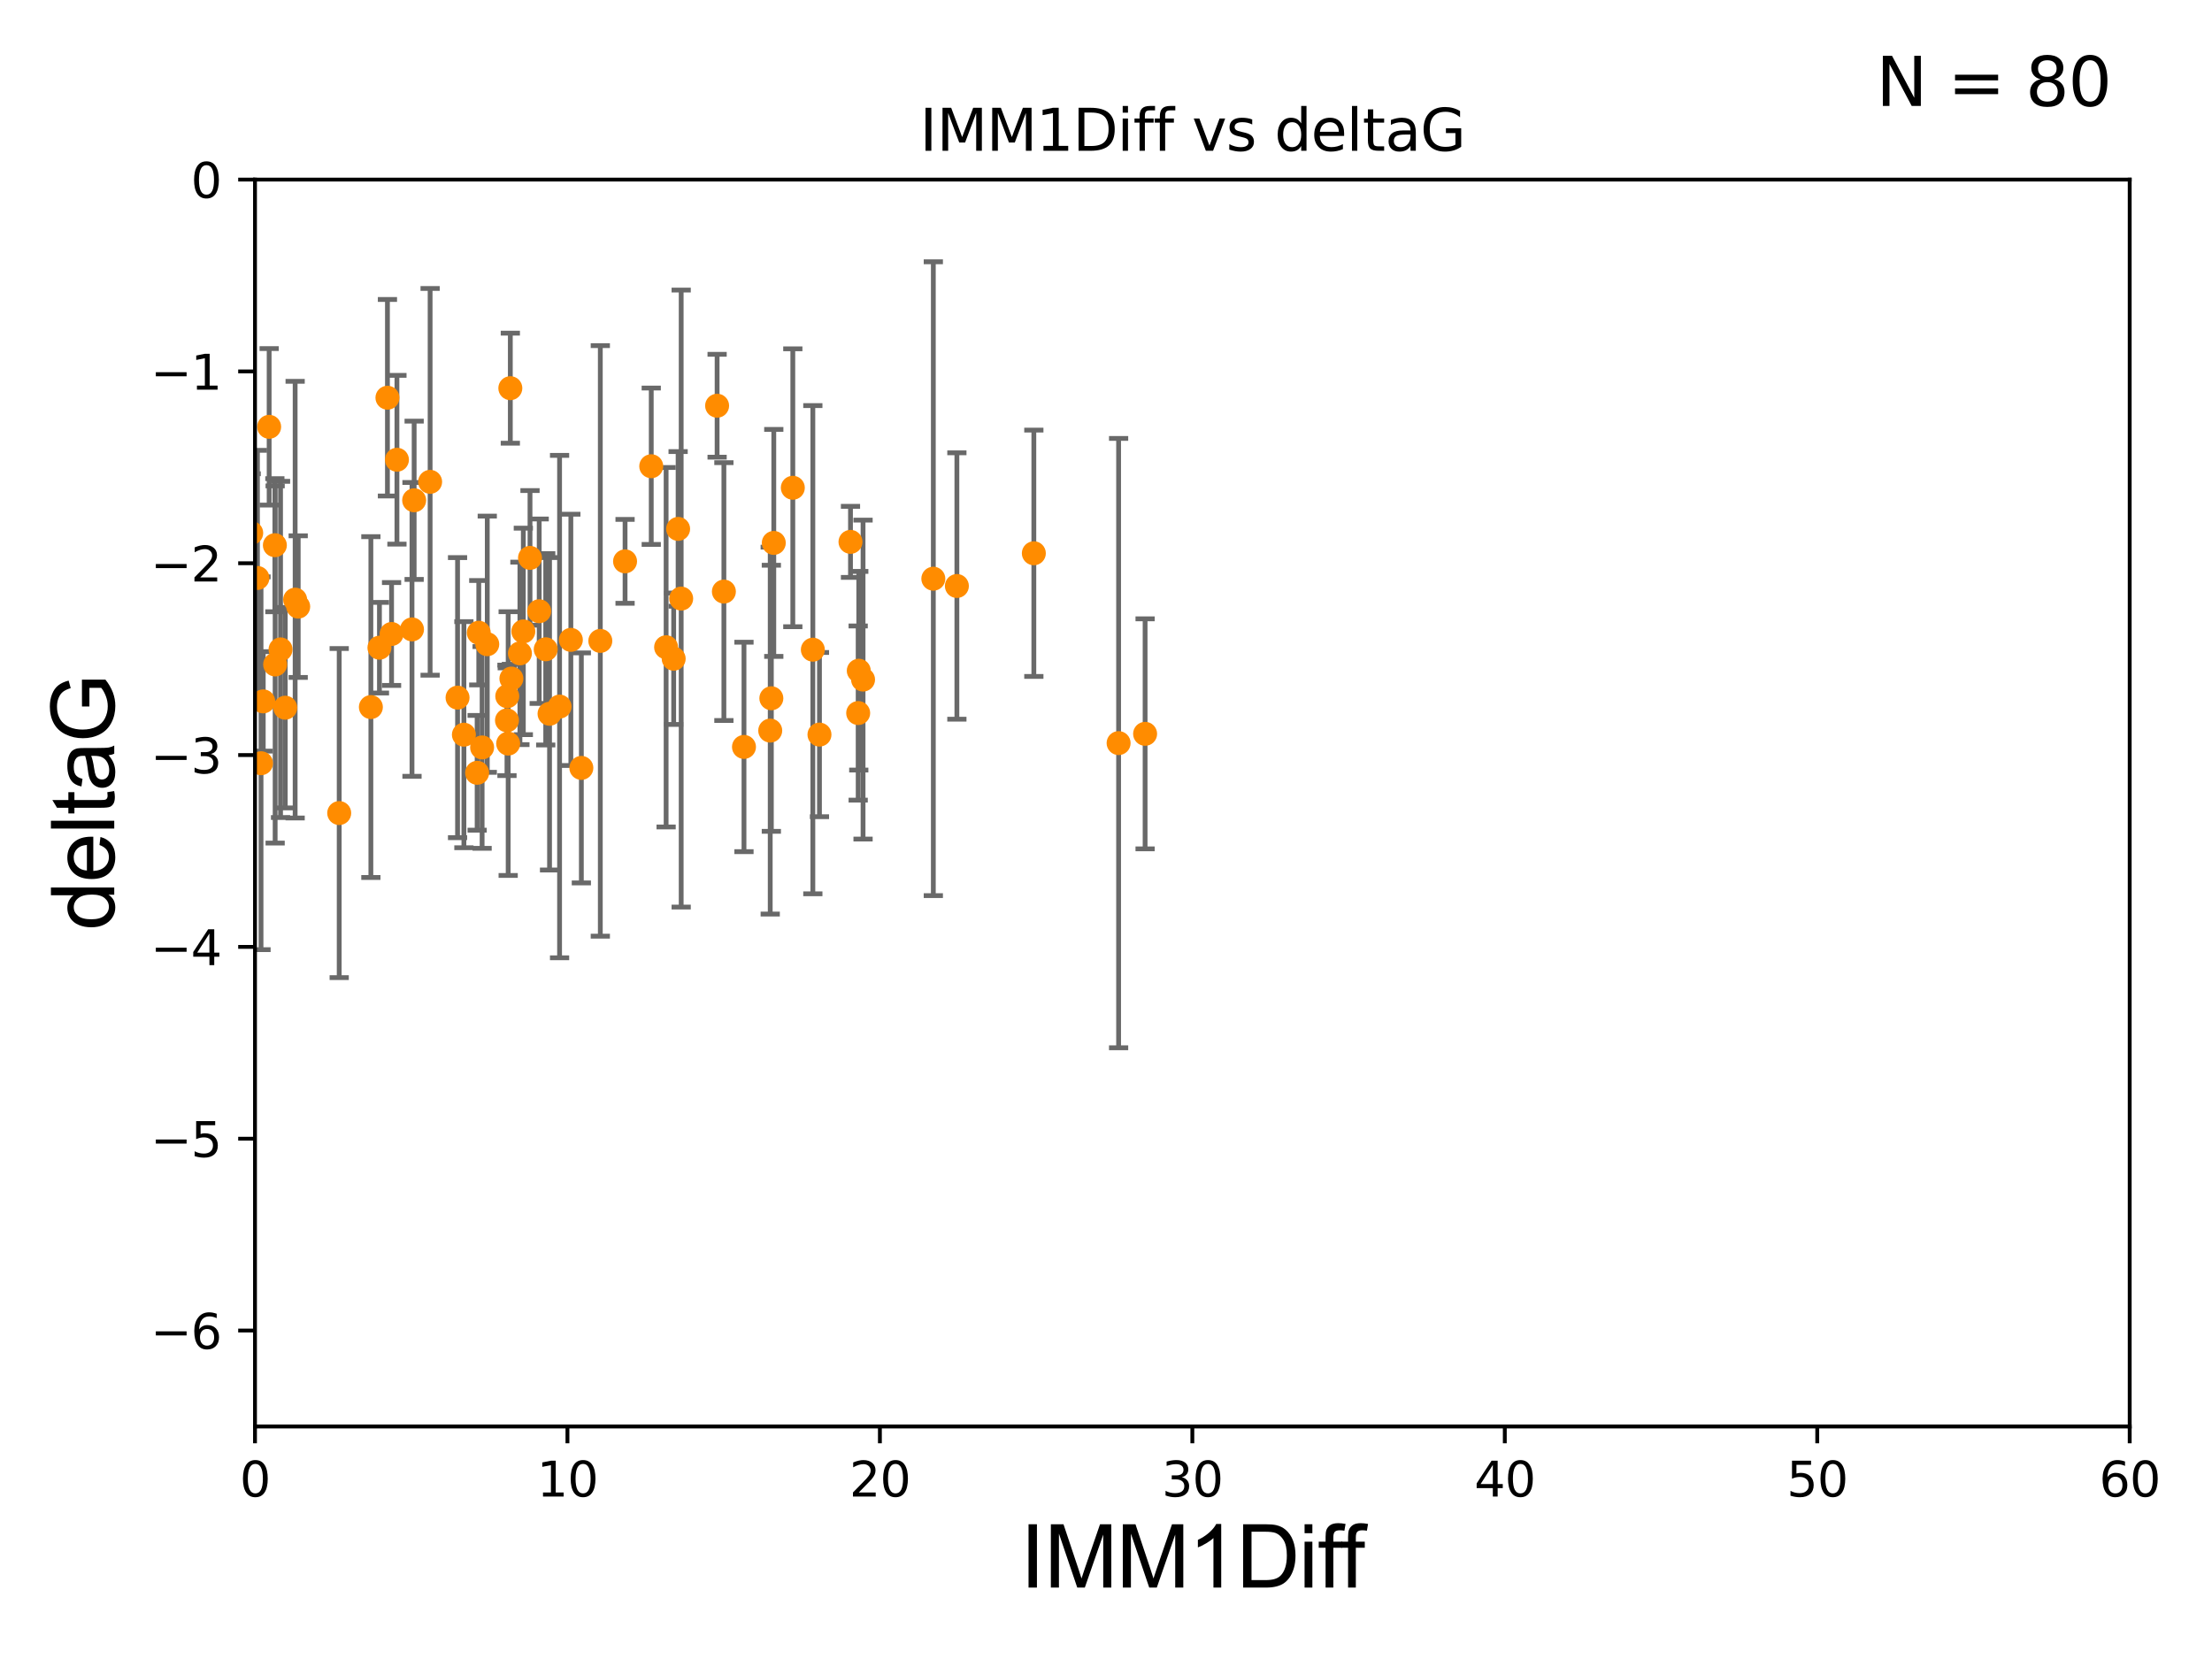 <?xml version="1.0" encoding="utf-8" standalone="no"?>
<!DOCTYPE svg PUBLIC "-//W3C//DTD SVG 1.1//EN"
  "http://www.w3.org/Graphics/SVG/1.1/DTD/svg11.dtd">
<svg xmlns:xlink="http://www.w3.org/1999/xlink" width="460.8pt" height="345.6pt" viewBox="0 0 460.8 345.6" xmlns="http://www.w3.org/2000/svg" version="1.1">
 <defs>
  <style type="text/css">*{stroke-linejoin: round; stroke-linecap: butt}</style>
 </defs>
 <g id="figure_1">
  <g id="patch_1">
   <path d="M 0 345.6 
L 460.8 345.6 
L 460.8 0 
L 0 0 
z
" style="fill: #ffffff"/>
  </g>
  <g id="axes_1">
   <g id="patch_2">
    <path d="M 53.12 297.16 
L 443.655 297.16 
L 443.655 37.411 
L 53.12 37.411 
z
" style="fill: #ffffff"/>
   </g>
   <g id="PathCollection_1">
    <defs>
     <path id="m87c8807d8a" d="M 0 1.118 
C 0.297 1.118 0.581 1 0.791 0.791 
C 1 0.581 1.118 0.297 1.118 0 
C 1.118 -0.297 1 -0.581 0.791 -0.791 
C 0.581 -1 0.297 -1.118 0 -1.118 
C -0.297 -1.118 -0.581 -1 -0.791 -0.791 
C -1 -0.581 -1.118 -0.297 -1.118 0 
C -1.118 0.297 -1 0.581 -0.791 0.791 
C -0.581 1 -0.297 1.118 0 1.118 
z
" style="stroke: #ff8c00"/>
    </defs>
    <g clip-path="url(#pc2e743c096)">
     <use xlink:href="#m87c8807d8a" x="34.374" y="136.519" style="fill: #ff8c00; stroke: #ff8c00"/>
     <use xlink:href="#m87c8807d8a" x="54.838" y="146.111" style="fill: #ff8c00; stroke: #ff8c00"/>
     <use xlink:href="#m87c8807d8a" x="57.318" y="138.424" style="fill: #ff8c00; stroke: #ff8c00"/>
     <use xlink:href="#m87c8807d8a" x="79.045" y="134.929" style="fill: #ff8c00; stroke: #ff8c00"/>
     <use xlink:href="#m87c8807d8a" x="27.462" y="89.067" style="fill: #ff8c00; stroke: #ff8c00"/>
     <use xlink:href="#m87c8807d8a" x="62.122" y="126.37" style="fill: #ff8c00; stroke: #ff8c00"/>
     <use xlink:href="#m87c8807d8a" x="59.421" y="147.427" style="fill: #ff8c00; stroke: #ff8c00"/>
     <use xlink:href="#m87c8807d8a" x="85.827" y="131.116" style="fill: #ff8c00; stroke: #ff8c00"/>
     <use xlink:href="#m87c8807d8a" x="43.819" y="165.252" style="fill: #ff8c00; stroke: #ff8c00"/>
     <use xlink:href="#m87c8807d8a" x="43.363" y="120.562" style="fill: #ff8c00; stroke: #ff8c00"/>
     <use xlink:href="#m87c8807d8a" x="100.433" y="155.708" style="fill: #ff8c00; stroke: #ff8c00"/>
     <use xlink:href="#m87c8807d8a" x="118.919" y="133.294" style="fill: #ff8c00; stroke: #ff8c00"/>
     <use xlink:href="#m87c8807d8a" x="45.537" y="149.329" style="fill: #ff8c00; stroke: #ff8c00"/>
     <use xlink:href="#m87c8807d8a" x="35.142" y="141.838" style="fill: #ff8c00; stroke: #ff8c00"/>
     <use xlink:href="#m87c8807d8a" x="45.283" y="174.583" style="fill: #ff8c00; stroke: #ff8c00"/>
     <use xlink:href="#m87c8807d8a" x="33.027" y="112.881" style="fill: #ff8c00; stroke: #ff8c00"/>
     <use xlink:href="#m87c8807d8a" x="57.26" y="113.576" style="fill: #ff8c00; stroke: #ff8c00"/>
     <use xlink:href="#m87c8807d8a" x="53.628" y="120.401" style="fill: #ff8c00; stroke: #ff8c00"/>
     <use xlink:href="#m87c8807d8a" x="42.231" y="123.584" style="fill: #ff8c00; stroke: #ff8c00"/>
     <use xlink:href="#m87c8807d8a" x="54.376" y="158.998" style="fill: #ff8c00; stroke: #ff8c00"/>
     <use xlink:href="#m87c8807d8a" x="77.26" y="147.296" style="fill: #ff8c00; stroke: #ff8c00"/>
     <use xlink:href="#m87c8807d8a" x="101.507" y="134.202" style="fill: #ff8c00; stroke: #ff8c00"/>
     <use xlink:href="#m87c8807d8a" x="49.729" y="136.998" style="fill: #ff8c00; stroke: #ff8c00"/>
     <use xlink:href="#m87c8807d8a" x="36.49" y="83.886" style="fill: #ff8c00; stroke: #ff8c00"/>
     <use xlink:href="#m87c8807d8a" x="29.948" y="79.055" style="fill: #ff8c00; stroke: #ff8c00"/>
     <use xlink:href="#m87c8807d8a" x="44.229" y="129.795" style="fill: #ff8c00; stroke: #ff8c00"/>
     <use xlink:href="#m87c8807d8a" x="89.602" y="100.376" style="fill: #ff8c00; stroke: #ff8c00"/>
     <use xlink:href="#m87c8807d8a" x="105.862" y="154.904" style="fill: #ff8c00; stroke: #ff8c00"/>
     <use xlink:href="#m87c8807d8a" x="80.711" y="82.854" style="fill: #ff8c00; stroke: #ff8c00"/>
     <use xlink:href="#m87c8807d8a" x="141.264" y="110.181" style="fill: #ff8c00; stroke: #ff8c00"/>
     <use xlink:href="#m87c8807d8a" x="82.69" y="95.772" style="fill: #ff8c00; stroke: #ff8c00"/>
     <use xlink:href="#m87c8807d8a" x="141.902" y="124.695" style="fill: #ff8c00; stroke: #ff8c00"/>
     <use xlink:href="#m87c8807d8a" x="130.212" y="116.941" style="fill: #ff8c00; stroke: #ff8c00"/>
     <use xlink:href="#m87c8807d8a" x="70.662" y="169.375" style="fill: #ff8c00; stroke: #ff8c00"/>
     <use xlink:href="#m87c8807d8a" x="95.317" y="145.33" style="fill: #ff8c00; stroke: #ff8c00"/>
     <use xlink:href="#m87c8807d8a" x="52.332" y="111.027" style="fill: #ff8c00; stroke: #ff8c00"/>
     <use xlink:href="#m87c8807d8a" x="61.484" y="124.918" style="fill: #ff8c00; stroke: #ff8c00"/>
     <use xlink:href="#m87c8807d8a" x="48.069" y="112.78" style="fill: #ff8c00; stroke: #ff8c00"/>
     <use xlink:href="#m87c8807d8a" x="86.276" y="104.217" style="fill: #ff8c00; stroke: #ff8c00"/>
     <use xlink:href="#m87c8807d8a" x="81.57" y="132.072" style="fill: #ff8c00; stroke: #ff8c00"/>
     <use xlink:href="#m87c8807d8a" x="140.339" y="137.224" style="fill: #ff8c00; stroke: #ff8c00"/>
     <use xlink:href="#m87c8807d8a" x="99.737" y="131.811" style="fill: #ff8c00; stroke: #ff8c00"/>
     <use xlink:href="#m87c8807d8a" x="114.48" y="148.692" style="fill: #ff8c00; stroke: #ff8c00"/>
     <use xlink:href="#m87c8807d8a" x="56.069" y="88.915" style="fill: #ff8c00; stroke: #ff8c00"/>
     <use xlink:href="#m87c8807d8a" x="106.311" y="80.863" style="fill: #ff8c00; stroke: #ff8c00"/>
     <use xlink:href="#m87c8807d8a" x="105.614" y="150.062" style="fill: #ff8c00; stroke: #ff8c00"/>
     <use xlink:href="#m87c8807d8a" x="49.364" y="120.765" style="fill: #ff8c00; stroke: #ff8c00"/>
     <use xlink:href="#m87c8807d8a" x="58.444" y="135.286" style="fill: #ff8c00; stroke: #ff8c00"/>
     <use xlink:href="#m87c8807d8a" x="113.685" y="135.258" style="fill: #ff8c00; stroke: #ff8c00"/>
     <use xlink:href="#m87c8807d8a" x="179.79" y="141.569" style="fill: #ff8c00; stroke: #ff8c00"/>
     <use xlink:href="#m87c8807d8a" x="96.639" y="153.049" style="fill: #ff8c00; stroke: #ff8c00"/>
     <use xlink:href="#m87c8807d8a" x="125.057" y="133.512" style="fill: #ff8c00; stroke: #ff8c00"/>
     <use xlink:href="#m87c8807d8a" x="169.33" y="135.34" style="fill: #ff8c00; stroke: #ff8c00"/>
     <use xlink:href="#m87c8807d8a" x="121.106" y="159.969" style="fill: #ff8c00; stroke: #ff8c00"/>
     <use xlink:href="#m87c8807d8a" x="99.398" y="160.989" style="fill: #ff8c00; stroke: #ff8c00"/>
     <use xlink:href="#m87c8807d8a" x="149.387" y="84.52" style="fill: #ff8c00; stroke: #ff8c00"/>
     <use xlink:href="#m87c8807d8a" x="150.799" y="123.237" style="fill: #ff8c00; stroke: #ff8c00"/>
     <use xlink:href="#m87c8807d8a" x="108.309" y="136.109" style="fill: #ff8c00; stroke: #ff8c00"/>
     <use xlink:href="#m87c8807d8a" x="135.666" y="97.125" style="fill: #ff8c00; stroke: #ff8c00"/>
     <use xlink:href="#m87c8807d8a" x="109.019" y="131.534" style="fill: #ff8c00; stroke: #ff8c00"/>
     <use xlink:href="#m87c8807d8a" x="106.534" y="141.361" style="fill: #ff8c00; stroke: #ff8c00"/>
     <use xlink:href="#m87c8807d8a" x="161.194" y="113.099" style="fill: #ff8c00; stroke: #ff8c00"/>
     <use xlink:href="#m87c8807d8a" x="116.569" y="147.195" style="fill: #ff8c00; stroke: #ff8c00"/>
     <use xlink:href="#m87c8807d8a" x="105.673" y="145.037" style="fill: #ff8c00; stroke: #ff8c00"/>
     <use xlink:href="#m87c8807d8a" x="138.764" y="134.831" style="fill: #ff8c00; stroke: #ff8c00"/>
     <use xlink:href="#m87c8807d8a" x="160.686" y="145.463" style="fill: #ff8c00; stroke: #ff8c00"/>
     <use xlink:href="#m87c8807d8a" x="178.775" y="148.541" style="fill: #ff8c00; stroke: #ff8c00"/>
     <use xlink:href="#m87c8807d8a" x="154.985" y="155.598" style="fill: #ff8c00; stroke: #ff8c00"/>
     <use xlink:href="#m87c8807d8a" x="110.411" y="116.218" style="fill: #ff8c00; stroke: #ff8c00"/>
     <use xlink:href="#m87c8807d8a" x="170.71" y="153.029" style="fill: #ff8c00; stroke: #ff8c00"/>
     <use xlink:href="#m87c8807d8a" x="160.452" y="152.196" style="fill: #ff8c00; stroke: #ff8c00"/>
     <use xlink:href="#m87c8807d8a" x="178.898" y="139.721" style="fill: #ff8c00; stroke: #ff8c00"/>
     <use xlink:href="#m87c8807d8a" x="112.325" y="127.328" style="fill: #ff8c00; stroke: #ff8c00"/>
     <use xlink:href="#m87c8807d8a" x="177.173" y="112.88" style="fill: #ff8c00; stroke: #ff8c00"/>
     <use xlink:href="#m87c8807d8a" x="238.546" y="152.871" style="fill: #ff8c00; stroke: #ff8c00"/>
     <use xlink:href="#m87c8807d8a" x="194.429" y="120.553" style="fill: #ff8c00; stroke: #ff8c00"/>
     <use xlink:href="#m87c8807d8a" x="165.158" y="101.61" style="fill: #ff8c00; stroke: #ff8c00"/>
     <use xlink:href="#m87c8807d8a" x="199.336" y="122.075" style="fill: #ff8c00; stroke: #ff8c00"/>
     <use xlink:href="#m87c8807d8a" x="215.368" y="115.256" style="fill: #ff8c00; stroke: #ff8c00"/>
     <use xlink:href="#m87c8807d8a" x="233.026" y="154.801" style="fill: #ff8c00; stroke: #ff8c00"/>
    </g>
   </g>
   <g id="matplotlib.axis_1">
    <g id="xtick_1">
     <g id="line2d_1">
      <defs>
       <path id="md396c50fa9" d="M 0 0 
L 0 3.5 
" style="stroke: #000000; stroke-width: 0.8"/>
      </defs>
      <g>
       <use xlink:href="#md396c50fa9" x="53.12" y="297.16" style="stroke: #000000; stroke-width: 0.8"/>
      </g>
     </g>
     <g id="text_1">
      <!-- 0 -->
      <g transform="translate(49.939 311.758)scale(0.1 -0.1)">
       <defs>
        <path id="DejaVuSans-30" d="M 2034 4250 
Q 1547 4250 1301 3770 
Q 1056 3291 1056 2328 
Q 1056 1369 1301 889 
Q 1547 409 2034 409 
Q 2525 409 2770 889 
Q 3016 1369 3016 2328 
Q 3016 3291 2770 3770 
Q 2525 4250 2034 4250 
z
M 2034 4750 
Q 2819 4750 3233 4129 
Q 3647 3509 3647 2328 
Q 3647 1150 3233 529 
Q 2819 -91 2034 -91 
Q 1250 -91 836 529 
Q 422 1150 422 2328 
Q 422 3509 836 4129 
Q 1250 4750 2034 4750 
z
" transform="scale(0.016)"/>
       </defs>
       <use xlink:href="#DejaVuSans-30"/>
      </g>
     </g>
    </g>
    <g id="xtick_2">
     <g id="line2d_2">
      <g>
       <use xlink:href="#md396c50fa9" x="118.209" y="297.16" style="stroke: #000000; stroke-width: 0.8"/>
      </g>
     </g>
     <g id="text_2">
      <!-- 10 -->
      <g transform="translate(111.847 311.758)scale(0.1 -0.1)">
       <defs>
        <path id="DejaVuSans-31" d="M 794 531 
L 1825 531 
L 1825 4091 
L 703 3866 
L 703 4441 
L 1819 4666 
L 2450 4666 
L 2450 531 
L 3481 531 
L 3481 0 
L 794 0 
L 794 531 
z
" transform="scale(0.016)"/>
       </defs>
       <use xlink:href="#DejaVuSans-31"/>
       <use xlink:href="#DejaVuSans-30" x="63.623"/>
      </g>
     </g>
    </g>
    <g id="xtick_3">
     <g id="line2d_3">
      <g>
       <use xlink:href="#md396c50fa9" x="183.298" y="297.16" style="stroke: #000000; stroke-width: 0.8"/>
      </g>
     </g>
     <g id="text_3">
      <!-- 20 -->
      <g transform="translate(176.936 311.758)scale(0.1 -0.1)">
       <defs>
        <path id="DejaVuSans-32" d="M 1228 531 
L 3431 531 
L 3431 0 
L 469 0 
L 469 531 
Q 828 903 1448 1529 
Q 2069 2156 2228 2338 
Q 2531 2678 2651 2914 
Q 2772 3150 2772 3378 
Q 2772 3750 2511 3984 
Q 2250 4219 1831 4219 
Q 1534 4219 1204 4116 
Q 875 4013 500 3803 
L 500 4441 
Q 881 4594 1212 4672 
Q 1544 4750 1819 4750 
Q 2544 4750 2975 4387 
Q 3406 4025 3406 3419 
Q 3406 3131 3298 2873 
Q 3191 2616 2906 2266 
Q 2828 2175 2409 1742 
Q 1991 1309 1228 531 
z
" transform="scale(0.016)"/>
       </defs>
       <use xlink:href="#DejaVuSans-32"/>
       <use xlink:href="#DejaVuSans-30" x="63.623"/>
      </g>
     </g>
    </g>
    <g id="xtick_4">
     <g id="line2d_4">
      <g>
       <use xlink:href="#md396c50fa9" x="248.387" y="297.16" style="stroke: #000000; stroke-width: 0.8"/>
      </g>
     </g>
     <g id="text_4">
      <!-- 30 -->
      <g transform="translate(242.025 311.758)scale(0.1 -0.1)">
       <defs>
        <path id="DejaVuSans-33" d="M 2597 2516 
Q 3050 2419 3304 2112 
Q 3559 1806 3559 1356 
Q 3559 666 3084 287 
Q 2609 -91 1734 -91 
Q 1441 -91 1130 -33 
Q 819 25 488 141 
L 488 750 
Q 750 597 1062 519 
Q 1375 441 1716 441 
Q 2309 441 2620 675 
Q 2931 909 2931 1356 
Q 2931 1769 2642 2001 
Q 2353 2234 1838 2234 
L 1294 2234 
L 1294 2753 
L 1863 2753 
Q 2328 2753 2575 2939 
Q 2822 3125 2822 3475 
Q 2822 3834 2567 4026 
Q 2313 4219 1838 4219 
Q 1578 4219 1281 4162 
Q 984 4106 628 3988 
L 628 4550 
Q 988 4650 1302 4700 
Q 1616 4750 1894 4750 
Q 2613 4750 3031 4423 
Q 3450 4097 3450 3541 
Q 3450 3153 3228 2886 
Q 3006 2619 2597 2516 
z
" transform="scale(0.016)"/>
       </defs>
       <use xlink:href="#DejaVuSans-33"/>
       <use xlink:href="#DejaVuSans-30" x="63.623"/>
      </g>
     </g>
    </g>
    <g id="xtick_5">
     <g id="line2d_5">
      <g>
       <use xlink:href="#md396c50fa9" x="313.477" y="297.16" style="stroke: #000000; stroke-width: 0.8"/>
      </g>
     </g>
     <g id="text_5">
      <!-- 40 -->
      <g transform="translate(307.114 311.758)scale(0.1 -0.1)">
       <defs>
        <path id="DejaVuSans-34" d="M 2419 4116 
L 825 1625 
L 2419 1625 
L 2419 4116 
z
M 2253 4666 
L 3047 4666 
L 3047 1625 
L 3713 1625 
L 3713 1100 
L 3047 1100 
L 3047 0 
L 2419 0 
L 2419 1100 
L 313 1100 
L 313 1709 
L 2253 4666 
z
" transform="scale(0.016)"/>
       </defs>
       <use xlink:href="#DejaVuSans-34"/>
       <use xlink:href="#DejaVuSans-30" x="63.623"/>
      </g>
     </g>
    </g>
    <g id="xtick_6">
     <g id="line2d_6">
      <g>
       <use xlink:href="#md396c50fa9" x="378.566" y="297.16" style="stroke: #000000; stroke-width: 0.8"/>
      </g>
     </g>
     <g id="text_6">
      <!-- 50 -->
      <g transform="translate(372.203 311.758)scale(0.1 -0.1)">
       <defs>
        <path id="DejaVuSans-35" d="M 691 4666 
L 3169 4666 
L 3169 4134 
L 1269 4134 
L 1269 2991 
Q 1406 3038 1543 3061 
Q 1681 3084 1819 3084 
Q 2600 3084 3056 2656 
Q 3513 2228 3513 1497 
Q 3513 744 3044 326 
Q 2575 -91 1722 -91 
Q 1428 -91 1123 -41 
Q 819 9 494 109 
L 494 744 
Q 775 591 1075 516 
Q 1375 441 1709 441 
Q 2250 441 2565 725 
Q 2881 1009 2881 1497 
Q 2881 1984 2565 2268 
Q 2250 2553 1709 2553 
Q 1456 2553 1204 2497 
Q 953 2441 691 2322 
L 691 4666 
z
" transform="scale(0.016)"/>
       </defs>
       <use xlink:href="#DejaVuSans-35"/>
       <use xlink:href="#DejaVuSans-30" x="63.623"/>
      </g>
     </g>
    </g>
    <g id="xtick_7">
     <g id="line2d_7">
      <g>
       <use xlink:href="#md396c50fa9" x="443.655" y="297.16" style="stroke: #000000; stroke-width: 0.8"/>
      </g>
     </g>
     <g id="text_7">
      <!-- 60 -->
      <g transform="translate(437.293 311.758)scale(0.1 -0.1)">
       <defs>
        <path id="DejaVuSans-36" d="M 2113 2584 
Q 1688 2584 1439 2293 
Q 1191 2003 1191 1497 
Q 1191 994 1439 701 
Q 1688 409 2113 409 
Q 2538 409 2786 701 
Q 3034 994 3034 1497 
Q 3034 2003 2786 2293 
Q 2538 2584 2113 2584 
z
M 3366 4563 
L 3366 3988 
Q 3128 4100 2886 4159 
Q 2644 4219 2406 4219 
Q 1781 4219 1451 3797 
Q 1122 3375 1075 2522 
Q 1259 2794 1537 2939 
Q 1816 3084 2150 3084 
Q 2853 3084 3261 2657 
Q 3669 2231 3669 1497 
Q 3669 778 3244 343 
Q 2819 -91 2113 -91 
Q 1303 -91 875 529 
Q 447 1150 447 2328 
Q 447 3434 972 4092 
Q 1497 4750 2381 4750 
Q 2619 4750 2861 4703 
Q 3103 4656 3366 4563 
z
" transform="scale(0.016)"/>
       </defs>
       <use xlink:href="#DejaVuSans-36"/>
       <use xlink:href="#DejaVuSans-30" x="63.623"/>
      </g>
     </g>
    </g>
    <g id="text_8">
     <!-- IMM1Diff -->
     <g transform="translate(212.546 330.722)scale(0.18 -0.18)">
      <defs>
       <path id="ArialMT-49" d="M 597 0 
L 597 4581 
L 1203 4581 
L 1203 0 
L 597 0 
z
" transform="scale(0.016)"/>
       <path id="ArialMT-4d" d="M 475 0 
L 475 4581 
L 1388 4581 
L 2472 1338 
Q 2622 884 2691 659 
Q 2769 909 2934 1394 
L 4031 4581 
L 4847 4581 
L 4847 0 
L 4263 0 
L 4263 3834 
L 2931 0 
L 2384 0 
L 1059 3900 
L 1059 0 
L 475 0 
z
" transform="scale(0.016)"/>
       <path id="ArialMT-31" d="M 2384 0 
L 1822 0 
L 1822 3584 
Q 1619 3391 1289 3197 
Q 959 3003 697 2906 
L 697 3450 
Q 1169 3672 1522 3987 
Q 1875 4303 2022 4600 
L 2384 4600 
L 2384 0 
z
" transform="scale(0.016)"/>
       <path id="ArialMT-44" d="M 494 0 
L 494 4581 
L 2072 4581 
Q 2606 4581 2888 4516 
Q 3281 4425 3559 4188 
Q 3922 3881 4101 3404 
Q 4281 2928 4281 2316 
Q 4281 1794 4159 1391 
Q 4038 988 3847 723 
Q 3656 459 3429 307 
Q 3203 156 2883 78 
Q 2563 0 2147 0 
L 494 0 
z
M 1100 541 
L 2078 541 
Q 2531 541 2789 625 
Q 3047 709 3200 863 
Q 3416 1078 3536 1442 
Q 3656 1806 3656 2325 
Q 3656 3044 3420 3430 
Q 3184 3816 2847 3947 
Q 2603 4041 2063 4041 
L 1100 4041 
L 1100 541 
z
" transform="scale(0.016)"/>
       <path id="ArialMT-69" d="M 425 3934 
L 425 4581 
L 988 4581 
L 988 3934 
L 425 3934 
z
M 425 0 
L 425 3319 
L 988 3319 
L 988 0 
L 425 0 
z
" transform="scale(0.016)"/>
       <path id="ArialMT-66" d="M 556 0 
L 556 2881 
L 59 2881 
L 59 3319 
L 556 3319 
L 556 3672 
Q 556 4006 616 4169 
Q 697 4388 901 4523 
Q 1106 4659 1475 4659 
Q 1713 4659 2000 4603 
L 1916 4113 
Q 1741 4144 1584 4144 
Q 1328 4144 1222 4034 
Q 1116 3925 1116 3625 
L 1116 3319 
L 1763 3319 
L 1763 2881 
L 1116 2881 
L 1116 0 
L 556 0 
z
" transform="scale(0.016)"/>
      </defs>
      <use xlink:href="#ArialMT-49"/>
      <use xlink:href="#ArialMT-4d" x="27.783"/>
      <use xlink:href="#ArialMT-4d" x="111.084"/>
      <use xlink:href="#ArialMT-31" x="194.385"/>
      <use xlink:href="#ArialMT-44" x="250"/>
      <use xlink:href="#ArialMT-69" x="322.217"/>
      <use xlink:href="#ArialMT-66" x="344.434"/>
      <use xlink:href="#ArialMT-66" x="370.467"/>
     </g>
    </g>
   </g>
   <g id="matplotlib.axis_2">
    <g id="ytick_1">
     <g id="line2d_8">
      <defs>
       <path id="m4401a90b0c" d="M 0 0 
L -3.5 0 
" style="stroke: #000000; stroke-width: 0.8"/>
      </defs>
      <g>
       <use xlink:href="#m4401a90b0c" x="53.12" y="277.179" style="stroke: #000000; stroke-width: 0.8"/>
      </g>
     </g>
     <g id="text_9">
      <!-- −6 -->
      <g transform="translate(31.378 280.979)scale(0.1 -0.1)">
       <defs>
        <path id="DejaVuSans-2212" d="M 678 2272 
L 4684 2272 
L 4684 1741 
L 678 1741 
L 678 2272 
z
" transform="scale(0.016)"/>
       </defs>
       <use xlink:href="#DejaVuSans-2212"/>
       <use xlink:href="#DejaVuSans-36" x="83.789"/>
      </g>
     </g>
    </g>
    <g id="ytick_2">
     <g id="line2d_9">
      <g>
       <use xlink:href="#m4401a90b0c" x="53.12" y="237.218" style="stroke: #000000; stroke-width: 0.8"/>
      </g>
     </g>
     <g id="text_10">
      <!-- −5 -->
      <g transform="translate(31.378 241.017)scale(0.1 -0.1)">
       <use xlink:href="#DejaVuSans-2212"/>
       <use xlink:href="#DejaVuSans-35" x="83.789"/>
      </g>
     </g>
    </g>
    <g id="ytick_3">
     <g id="line2d_10">
      <g>
       <use xlink:href="#m4401a90b0c" x="53.12" y="197.257" style="stroke: #000000; stroke-width: 0.8"/>
      </g>
     </g>
     <g id="text_11">
      <!-- −4 -->
      <g transform="translate(31.378 201.056)scale(0.1 -0.1)">
       <use xlink:href="#DejaVuSans-2212"/>
       <use xlink:href="#DejaVuSans-34" x="83.789"/>
      </g>
     </g>
    </g>
    <g id="ytick_4">
     <g id="line2d_11">
      <g>
       <use xlink:href="#m4401a90b0c" x="53.12" y="157.295" style="stroke: #000000; stroke-width: 0.8"/>
      </g>
     </g>
     <g id="text_12">
      <!-- −3 -->
      <g transform="translate(31.378 161.094)scale(0.1 -0.1)">
       <use xlink:href="#DejaVuSans-2212"/>
       <use xlink:href="#DejaVuSans-33" x="83.789"/>
      </g>
     </g>
    </g>
    <g id="ytick_5">
     <g id="line2d_12">
      <g>
       <use xlink:href="#m4401a90b0c" x="53.12" y="117.334" style="stroke: #000000; stroke-width: 0.8"/>
      </g>
     </g>
     <g id="text_13">
      <!-- −2 -->
      <g transform="translate(31.378 121.133)scale(0.1 -0.1)">
       <use xlink:href="#DejaVuSans-2212"/>
       <use xlink:href="#DejaVuSans-32" x="83.789"/>
      </g>
     </g>
    </g>
    <g id="ytick_6">
     <g id="line2d_13">
      <g>
       <use xlink:href="#m4401a90b0c" x="53.12" y="77.373" style="stroke: #000000; stroke-width: 0.8"/>
      </g>
     </g>
     <g id="text_14">
      <!-- −1 -->
      <g transform="translate(31.378 81.172)scale(0.1 -0.1)">
       <use xlink:href="#DejaVuSans-2212"/>
       <use xlink:href="#DejaVuSans-31" x="83.789"/>
      </g>
     </g>
    </g>
    <g id="ytick_7">
     <g id="line2d_14">
      <g>
       <use xlink:href="#m4401a90b0c" x="53.12" y="37.411" style="stroke: #000000; stroke-width: 0.8"/>
      </g>
     </g>
     <g id="text_15">
      <!-- 0 -->
      <g transform="translate(39.758 41.21)scale(0.1 -0.1)">
       <use xlink:href="#DejaVuSans-30"/>
      </g>
     </g>
    </g>
    <g id="text_16">
     <!-- deltaG -->
     <g transform="translate(23.8 193.8)rotate(-90)scale(0.18 -0.18)">
      <defs>
       <path id="ArialMT-64" d="M 2575 0 
L 2575 419 
Q 2259 -75 1647 -75 
Q 1250 -75 917 144 
Q 584 363 401 755 
Q 219 1147 219 1656 
Q 219 2153 384 2558 
Q 550 2963 881 3178 
Q 1213 3394 1622 3394 
Q 1922 3394 2156 3267 
Q 2391 3141 2538 2938 
L 2538 4581 
L 3097 4581 
L 3097 0 
L 2575 0 
z
M 797 1656 
Q 797 1019 1065 703 
Q 1334 388 1700 388 
Q 2069 388 2326 689 
Q 2584 991 2584 1609 
Q 2584 2291 2321 2609 
Q 2059 2928 1675 2928 
Q 1300 2928 1048 2622 
Q 797 2316 797 1656 
z
" transform="scale(0.016)"/>
       <path id="ArialMT-65" d="M 2694 1069 
L 3275 997 
Q 3138 488 2766 206 
Q 2394 -75 1816 -75 
Q 1088 -75 661 373 
Q 234 822 234 1631 
Q 234 2469 665 2931 
Q 1097 3394 1784 3394 
Q 2450 3394 2872 2941 
Q 3294 2488 3294 1666 
Q 3294 1616 3291 1516 
L 816 1516 
Q 847 969 1125 678 
Q 1403 388 1819 388 
Q 2128 388 2347 550 
Q 2566 713 2694 1069 
z
M 847 1978 
L 2700 1978 
Q 2663 2397 2488 2606 
Q 2219 2931 1791 2931 
Q 1403 2931 1139 2672 
Q 875 2413 847 1978 
z
" transform="scale(0.016)"/>
       <path id="ArialMT-6c" d="M 409 0 
L 409 4581 
L 972 4581 
L 972 0 
L 409 0 
z
" transform="scale(0.016)"/>
       <path id="ArialMT-74" d="M 1650 503 
L 1731 6 
Q 1494 -44 1306 -44 
Q 1000 -44 831 53 
Q 663 150 594 308 
Q 525 466 525 972 
L 525 2881 
L 113 2881 
L 113 3319 
L 525 3319 
L 525 4141 
L 1084 4478 
L 1084 3319 
L 1650 3319 
L 1650 2881 
L 1084 2881 
L 1084 941 
Q 1084 700 1114 631 
Q 1144 563 1211 522 
Q 1278 481 1403 481 
Q 1497 481 1650 503 
z
" transform="scale(0.016)"/>
       <path id="ArialMT-61" d="M 2588 409 
Q 2275 144 1986 34 
Q 1697 -75 1366 -75 
Q 819 -75 525 192 
Q 231 459 231 875 
Q 231 1119 342 1320 
Q 453 1522 633 1644 
Q 813 1766 1038 1828 
Q 1203 1872 1538 1913 
Q 2219 1994 2541 2106 
Q 2544 2222 2544 2253 
Q 2544 2597 2384 2738 
Q 2169 2928 1744 2928 
Q 1347 2928 1158 2789 
Q 969 2650 878 2297 
L 328 2372 
Q 403 2725 575 2942 
Q 747 3159 1072 3276 
Q 1397 3394 1825 3394 
Q 2250 3394 2515 3294 
Q 2781 3194 2906 3042 
Q 3031 2891 3081 2659 
Q 3109 2516 3109 2141 
L 3109 1391 
Q 3109 606 3145 398 
Q 3181 191 3288 0 
L 2700 0 
Q 2613 175 2588 409 
z
M 2541 1666 
Q 2234 1541 1622 1453 
Q 1275 1403 1131 1340 
Q 988 1278 909 1158 
Q 831 1038 831 891 
Q 831 666 1001 516 
Q 1172 366 1500 366 
Q 1825 366 2078 508 
Q 2331 650 2450 897 
Q 2541 1088 2541 1459 
L 2541 1666 
z
" transform="scale(0.016)"/>
       <path id="ArialMT-47" d="M 2638 1797 
L 2638 2334 
L 4578 2338 
L 4578 638 
Q 4131 281 3656 101 
Q 3181 -78 2681 -78 
Q 2006 -78 1454 211 
Q 903 500 622 1047 
Q 341 1594 341 2269 
Q 341 2938 620 3517 
Q 900 4097 1425 4378 
Q 1950 4659 2634 4659 
Q 3131 4659 3532 4498 
Q 3934 4338 4162 4050 
Q 4391 3763 4509 3300 
L 3963 3150 
Q 3859 3500 3706 3700 
Q 3553 3900 3268 4020 
Q 2984 4141 2638 4141 
Q 2222 4141 1919 4014 
Q 1616 3888 1430 3681 
Q 1244 3475 1141 3228 
Q 966 2803 966 2306 
Q 966 1694 1177 1281 
Q 1388 869 1791 669 
Q 2194 469 2647 469 
Q 3041 469 3416 620 
Q 3791 772 3984 944 
L 3984 1797 
L 2638 1797 
z
" transform="scale(0.016)"/>
      </defs>
      <use xlink:href="#ArialMT-64"/>
      <use xlink:href="#ArialMT-65" x="55.615"/>
      <use xlink:href="#ArialMT-6c" x="111.23"/>
      <use xlink:href="#ArialMT-74" x="133.447"/>
      <use xlink:href="#ArialMT-61" x="161.23"/>
      <use xlink:href="#ArialMT-47" x="216.846"/>
     </g>
    </g>
   </g>
   <g id="LineCollection_1">
    <path d="M 34.374 160.94 
L 34.374 112.098 
" clip-path="url(#pc2e743c096)" style="fill: none; stroke: #696969"/>
    <path d="M 54.838 156.468 
L 54.838 135.755 
" clip-path="url(#pc2e743c096)" style="fill: none; stroke: #696969"/>
    <path d="M 57.318 175.63 
L 57.318 101.218 
" clip-path="url(#pc2e743c096)" style="fill: none; stroke: #696969"/>
    <path d="M 79.045 144.369 
L 79.045 125.489 
" clip-path="url(#pc2e743c096)" style="fill: none; stroke: #696969"/>
    <path d="M 27.462 95.281 
L 27.462 82.853 
" clip-path="url(#pc2e743c096)" style="fill: none; stroke: #696969"/>
    <path d="M 62.122 141.119 
L 62.122 111.62 
" clip-path="url(#pc2e743c096)" style="fill: none; stroke: #696969"/>
    <path d="M 59.421 168.299 
L 59.421 126.555 
" clip-path="url(#pc2e743c096)" style="fill: none; stroke: #696969"/>
    <path d="M 85.827 161.723 
L 85.827 100.509 
" clip-path="url(#pc2e743c096)" style="fill: none; stroke: #696969"/>
    <path d="M 43.819 182.514 
L 43.819 147.99 
" clip-path="url(#pc2e743c096)" style="fill: none; stroke: #696969"/>
    <path d="M 43.363 136.994 
L 43.363 104.129 
" clip-path="url(#pc2e743c096)" style="fill: none; stroke: #696969"/>
    <path d="M 100.433 176.718 
L 100.433 134.698 
" clip-path="url(#pc2e743c096)" style="fill: none; stroke: #696969"/>
    <path d="M 118.919 159.464 
L 118.919 107.124 
" clip-path="url(#pc2e743c096)" style="fill: none; stroke: #696969"/>
    <path d="M 45.537 157.329 
L 45.537 141.329 
" clip-path="url(#pc2e743c096)" style="fill: none; stroke: #696969"/>
    <path d="M 35.142 196.306 
L 35.142 87.369 
" clip-path="url(#pc2e743c096)" style="fill: none; stroke: #696969"/>
    <path d="M 45.283 209.176 
L 45.283 139.99 
" clip-path="url(#pc2e743c096)" style="fill: none; stroke: #696969"/>
    <path d="M 33.027 129.182 
L 33.027 96.58 
" clip-path="url(#pc2e743c096)" style="fill: none; stroke: #696969"/>
    <path d="M 57.26 127.437 
L 57.26 99.715 
" clip-path="url(#pc2e743c096)" style="fill: none; stroke: #696969"/>
    <path d="M 53.628 146.987 
L 53.628 93.815 
" clip-path="url(#pc2e743c096)" style="fill: none; stroke: #696969"/>
    <path d="M 42.231 140.524 
L 42.231 106.643 
" clip-path="url(#pc2e743c096)" style="fill: none; stroke: #696969"/>
    <path d="M 54.376 197.83 
L 54.376 120.167 
" clip-path="url(#pc2e743c096)" style="fill: none; stroke: #696969"/>
    <path d="M 77.26 182.794 
L 77.26 111.798 
" clip-path="url(#pc2e743c096)" style="fill: none; stroke: #696969"/>
    <path d="M 101.507 160.887 
L 101.507 107.517 
" clip-path="url(#pc2e743c096)" style="fill: none; stroke: #696969"/>
    <path d="M 49.729 156.766 
L 49.729 117.23 
" clip-path="url(#pc2e743c096)" style="fill: none; stroke: #696969"/>
    <path d="M 36.49 104.212 
L 36.49 63.56 
" clip-path="url(#pc2e743c096)" style="fill: none; stroke: #696969"/>
    <path d="M 29.948 97.132 
L 29.948 60.978 
" clip-path="url(#pc2e743c096)" style="fill: none; stroke: #696969"/>
    <path d="M 44.229 143.772 
L 44.229 115.819 
" clip-path="url(#pc2e743c096)" style="fill: none; stroke: #696969"/>
    <path d="M 89.602 140.656 
L 89.602 60.097 
" clip-path="url(#pc2e743c096)" style="fill: none; stroke: #696969"/>
    <path d="M 105.862 182.376 
L 105.862 127.432 
" clip-path="url(#pc2e743c096)" style="fill: none; stroke: #696969"/>
    <path d="M 80.711 103.323 
L 80.711 62.386 
" clip-path="url(#pc2e743c096)" style="fill: none; stroke: #696969"/>
    <path d="M 141.264 126.291 
L 141.264 94.071 
" clip-path="url(#pc2e743c096)" style="fill: none; stroke: #696969"/>
    <path d="M 82.69 113.348 
L 82.69 78.195 
" clip-path="url(#pc2e743c096)" style="fill: none; stroke: #696969"/>
    <path d="M 141.902 188.961 
L 141.902 60.429 
" clip-path="url(#pc2e743c096)" style="fill: none; stroke: #696969"/>
    <path d="M 130.212 125.679 
L 130.212 108.203 
" clip-path="url(#pc2e743c096)" style="fill: none; stroke: #696969"/>
    <path d="M 70.662 203.652 
L 70.662 135.099 
" clip-path="url(#pc2e743c096)" style="fill: none; stroke: #696969"/>
    <path d="M 95.317 174.502 
L 95.317 116.158 
" clip-path="url(#pc2e743c096)" style="fill: none; stroke: #696969"/>
    <path d="M 52.332 123.359 
L 52.332 98.695 
" clip-path="url(#pc2e743c096)" style="fill: none; stroke: #696969"/>
    <path d="M 61.484 170.401 
L 61.484 79.436 
" clip-path="url(#pc2e743c096)" style="fill: none; stroke: #696969"/>
    <path d="M 48.069 143.254 
L 48.069 82.305 
" clip-path="url(#pc2e743c096)" style="fill: none; stroke: #696969"/>
    <path d="M 86.276 120.704 
L 86.276 87.729 
" clip-path="url(#pc2e743c096)" style="fill: none; stroke: #696969"/>
    <path d="M 81.57 142.788 
L 81.57 121.356 
" clip-path="url(#pc2e743c096)" style="fill: none; stroke: #696969"/>
    <path d="M 140.339 150.915 
L 140.339 123.534 
" clip-path="url(#pc2e743c096)" style="fill: none; stroke: #696969"/>
    <path d="M 99.737 142.686 
L 99.737 120.935 
" clip-path="url(#pc2e743c096)" style="fill: none; stroke: #696969"/>
    <path d="M 114.48 181.235 
L 114.48 116.149 
" clip-path="url(#pc2e743c096)" style="fill: none; stroke: #696969"/>
    <path d="M 56.069 105.212 
L 56.069 72.618 
" clip-path="url(#pc2e743c096)" style="fill: none; stroke: #696969"/>
    <path d="M 106.311 92.324 
L 106.311 69.402 
" clip-path="url(#pc2e743c096)" style="fill: none; stroke: #696969"/>
    <path d="M 105.614 161.569 
L 105.614 138.555 
" clip-path="url(#pc2e743c096)" style="fill: none; stroke: #696969"/>
    <path d="M 49.364 131.349 
L 49.364 110.181 
" clip-path="url(#pc2e743c096)" style="fill: none; stroke: #696969"/>
    <path d="M 58.444 170.303 
L 58.444 100.269 
" clip-path="url(#pc2e743c096)" style="fill: none; stroke: #696969"/>
    <path d="M 113.685 155.191 
L 113.685 115.325 
" clip-path="url(#pc2e743c096)" style="fill: none; stroke: #696969"/>
    <path d="M 179.79 174.79 
L 179.79 108.348 
" clip-path="url(#pc2e743c096)" style="fill: none; stroke: #696969"/>
    <path d="M 96.639 176.597 
L 96.639 129.501 
" clip-path="url(#pc2e743c096)" style="fill: none; stroke: #696969"/>
    <path d="M 125.057 195.023 
L 125.057 72 
" clip-path="url(#pc2e743c096)" style="fill: none; stroke: #696969"/>
    <path d="M 169.33 186.19 
L 169.33 84.491 
" clip-path="url(#pc2e743c096)" style="fill: none; stroke: #696969"/>
    <path d="M 121.106 183.928 
L 121.106 136.011 
" clip-path="url(#pc2e743c096)" style="fill: none; stroke: #696969"/>
    <path d="M 99.398 172.943 
L 99.398 149.036 
" clip-path="url(#pc2e743c096)" style="fill: none; stroke: #696969"/>
    <path d="M 149.387 95.235 
L 149.387 73.805 
" clip-path="url(#pc2e743c096)" style="fill: none; stroke: #696969"/>
    <path d="M 150.799 150.094 
L 150.799 96.38 
" clip-path="url(#pc2e743c096)" style="fill: none; stroke: #696969"/>
    <path d="M 108.309 155.115 
L 108.309 117.103 
" clip-path="url(#pc2e743c096)" style="fill: none; stroke: #696969"/>
    <path d="M 135.666 113.411 
L 135.666 80.838 
" clip-path="url(#pc2e743c096)" style="fill: none; stroke: #696969"/>
    <path d="M 109.019 153.04 
L 109.019 110.027 
" clip-path="url(#pc2e743c096)" style="fill: none; stroke: #696969"/>
    <path d="M 106.534 144.343 
L 106.534 138.378 
" clip-path="url(#pc2e743c096)" style="fill: none; stroke: #696969"/>
    <path d="M 161.194 136.74 
L 161.194 89.458 
" clip-path="url(#pc2e743c096)" style="fill: none; stroke: #696969"/>
    <path d="M 116.569 199.528 
L 116.569 94.863 
" clip-path="url(#pc2e743c096)" style="fill: none; stroke: #696969"/>
    <path d="M 105.673 150.945 
L 105.673 139.129 
" clip-path="url(#pc2e743c096)" style="fill: none; stroke: #696969"/>
    <path d="M 138.764 172.271 
L 138.764 97.392 
" clip-path="url(#pc2e743c096)" style="fill: none; stroke: #696969"/>
    <path d="M 160.686 173.177 
L 160.686 117.748 
" clip-path="url(#pc2e743c096)" style="fill: none; stroke: #696969"/>
    <path d="M 178.775 166.68 
L 178.775 130.401 
" clip-path="url(#pc2e743c096)" style="fill: none; stroke: #696969"/>
    <path d="M 154.985 177.412 
L 154.985 133.784 
" clip-path="url(#pc2e743c096)" style="fill: none; stroke: #696969"/>
    <path d="M 110.411 130.238 
L 110.411 102.197 
" clip-path="url(#pc2e743c096)" style="fill: none; stroke: #696969"/>
    <path d="M 170.71 170.131 
L 170.71 135.927 
" clip-path="url(#pc2e743c096)" style="fill: none; stroke: #696969"/>
    <path d="M 160.452 190.416 
L 160.452 113.976 
" clip-path="url(#pc2e743c096)" style="fill: none; stroke: #696969"/>
    <path d="M 178.898 160.411 
L 178.898 119.032 
" clip-path="url(#pc2e743c096)" style="fill: none; stroke: #696969"/>
    <path d="M 112.325 146.544 
L 112.325 108.112 
" clip-path="url(#pc2e743c096)" style="fill: none; stroke: #696969"/>
    <path d="M 177.173 120.28 
L 177.173 105.48 
" clip-path="url(#pc2e743c096)" style="fill: none; stroke: #696969"/>
    <path d="M 238.546 176.828 
L 238.546 128.915 
" clip-path="url(#pc2e743c096)" style="fill: none; stroke: #696969"/>
    <path d="M 194.429 186.572 
L 194.429 54.534 
" clip-path="url(#pc2e743c096)" style="fill: none; stroke: #696969"/>
    <path d="M 165.158 130.552 
L 165.158 72.669 
" clip-path="url(#pc2e743c096)" style="fill: none; stroke: #696969"/>
    <path d="M 199.336 149.823 
L 199.336 94.326 
" clip-path="url(#pc2e743c096)" style="fill: none; stroke: #696969"/>
    <path d="M 215.368 140.911 
L 215.368 89.602 
" clip-path="url(#pc2e743c096)" style="fill: none; stroke: #696969"/>
    <path d="M 233.026 218.273 
L 233.026 91.328 
" clip-path="url(#pc2e743c096)" style="fill: none; stroke: #696969"/>
   </g>
   <g id="line2d_15">
    <defs>
     <path id="mccf0ef4a7d" d="M 2 0 
L -2 -0 
" style="stroke: #696969"/>
    </defs>
    <g clip-path="url(#pc2e743c096)">
     <use xlink:href="#mccf0ef4a7d" x="34.374" y="160.94" style="fill: #696969; stroke: #696969"/>
     <use xlink:href="#mccf0ef4a7d" x="54.838" y="156.468" style="fill: #696969; stroke: #696969"/>
     <use xlink:href="#mccf0ef4a7d" x="57.318" y="175.63" style="fill: #696969; stroke: #696969"/>
     <use xlink:href="#mccf0ef4a7d" x="79.045" y="144.369" style="fill: #696969; stroke: #696969"/>
     <use xlink:href="#mccf0ef4a7d" x="27.462" y="95.281" style="fill: #696969; stroke: #696969"/>
     <use xlink:href="#mccf0ef4a7d" x="62.122" y="141.119" style="fill: #696969; stroke: #696969"/>
     <use xlink:href="#mccf0ef4a7d" x="59.421" y="168.299" style="fill: #696969; stroke: #696969"/>
     <use xlink:href="#mccf0ef4a7d" x="85.827" y="161.723" style="fill: #696969; stroke: #696969"/>
     <use xlink:href="#mccf0ef4a7d" x="43.819" y="182.514" style="fill: #696969; stroke: #696969"/>
     <use xlink:href="#mccf0ef4a7d" x="43.363" y="136.994" style="fill: #696969; stroke: #696969"/>
     <use xlink:href="#mccf0ef4a7d" x="100.433" y="176.718" style="fill: #696969; stroke: #696969"/>
     <use xlink:href="#mccf0ef4a7d" x="118.919" y="159.464" style="fill: #696969; stroke: #696969"/>
     <use xlink:href="#mccf0ef4a7d" x="45.537" y="157.329" style="fill: #696969; stroke: #696969"/>
     <use xlink:href="#mccf0ef4a7d" x="35.142" y="196.306" style="fill: #696969; stroke: #696969"/>
     <use xlink:href="#mccf0ef4a7d" x="45.283" y="209.176" style="fill: #696969; stroke: #696969"/>
     <use xlink:href="#mccf0ef4a7d" x="33.027" y="129.182" style="fill: #696969; stroke: #696969"/>
     <use xlink:href="#mccf0ef4a7d" x="57.26" y="127.437" style="fill: #696969; stroke: #696969"/>
     <use xlink:href="#mccf0ef4a7d" x="53.628" y="146.987" style="fill: #696969; stroke: #696969"/>
     <use xlink:href="#mccf0ef4a7d" x="42.231" y="140.524" style="fill: #696969; stroke: #696969"/>
     <use xlink:href="#mccf0ef4a7d" x="54.376" y="197.83" style="fill: #696969; stroke: #696969"/>
     <use xlink:href="#mccf0ef4a7d" x="77.26" y="182.794" style="fill: #696969; stroke: #696969"/>
     <use xlink:href="#mccf0ef4a7d" x="101.507" y="160.887" style="fill: #696969; stroke: #696969"/>
     <use xlink:href="#mccf0ef4a7d" x="49.729" y="156.766" style="fill: #696969; stroke: #696969"/>
     <use xlink:href="#mccf0ef4a7d" x="36.49" y="104.212" style="fill: #696969; stroke: #696969"/>
     <use xlink:href="#mccf0ef4a7d" x="29.948" y="97.132" style="fill: #696969; stroke: #696969"/>
     <use xlink:href="#mccf0ef4a7d" x="44.229" y="143.772" style="fill: #696969; stroke: #696969"/>
     <use xlink:href="#mccf0ef4a7d" x="89.602" y="140.656" style="fill: #696969; stroke: #696969"/>
     <use xlink:href="#mccf0ef4a7d" x="105.862" y="182.376" style="fill: #696969; stroke: #696969"/>
     <use xlink:href="#mccf0ef4a7d" x="80.711" y="103.323" style="fill: #696969; stroke: #696969"/>
     <use xlink:href="#mccf0ef4a7d" x="141.264" y="126.291" style="fill: #696969; stroke: #696969"/>
     <use xlink:href="#mccf0ef4a7d" x="82.69" y="113.348" style="fill: #696969; stroke: #696969"/>
     <use xlink:href="#mccf0ef4a7d" x="141.902" y="188.961" style="fill: #696969; stroke: #696969"/>
     <use xlink:href="#mccf0ef4a7d" x="130.212" y="125.679" style="fill: #696969; stroke: #696969"/>
     <use xlink:href="#mccf0ef4a7d" x="70.662" y="203.652" style="fill: #696969; stroke: #696969"/>
     <use xlink:href="#mccf0ef4a7d" x="95.317" y="174.502" style="fill: #696969; stroke: #696969"/>
     <use xlink:href="#mccf0ef4a7d" x="52.332" y="123.359" style="fill: #696969; stroke: #696969"/>
     <use xlink:href="#mccf0ef4a7d" x="61.484" y="170.401" style="fill: #696969; stroke: #696969"/>
     <use xlink:href="#mccf0ef4a7d" x="48.069" y="143.254" style="fill: #696969; stroke: #696969"/>
     <use xlink:href="#mccf0ef4a7d" x="86.276" y="120.704" style="fill: #696969; stroke: #696969"/>
     <use xlink:href="#mccf0ef4a7d" x="81.57" y="142.788" style="fill: #696969; stroke: #696969"/>
     <use xlink:href="#mccf0ef4a7d" x="140.339" y="150.915" style="fill: #696969; stroke: #696969"/>
     <use xlink:href="#mccf0ef4a7d" x="99.737" y="142.686" style="fill: #696969; stroke: #696969"/>
     <use xlink:href="#mccf0ef4a7d" x="114.48" y="181.235" style="fill: #696969; stroke: #696969"/>
     <use xlink:href="#mccf0ef4a7d" x="56.069" y="105.212" style="fill: #696969; stroke: #696969"/>
     <use xlink:href="#mccf0ef4a7d" x="106.311" y="92.324" style="fill: #696969; stroke: #696969"/>
     <use xlink:href="#mccf0ef4a7d" x="105.614" y="161.569" style="fill: #696969; stroke: #696969"/>
     <use xlink:href="#mccf0ef4a7d" x="49.364" y="131.349" style="fill: #696969; stroke: #696969"/>
     <use xlink:href="#mccf0ef4a7d" x="58.444" y="170.303" style="fill: #696969; stroke: #696969"/>
     <use xlink:href="#mccf0ef4a7d" x="113.685" y="155.191" style="fill: #696969; stroke: #696969"/>
     <use xlink:href="#mccf0ef4a7d" x="179.79" y="174.79" style="fill: #696969; stroke: #696969"/>
     <use xlink:href="#mccf0ef4a7d" x="96.639" y="176.597" style="fill: #696969; stroke: #696969"/>
     <use xlink:href="#mccf0ef4a7d" x="125.057" y="195.023" style="fill: #696969; stroke: #696969"/>
     <use xlink:href="#mccf0ef4a7d" x="169.33" y="186.19" style="fill: #696969; stroke: #696969"/>
     <use xlink:href="#mccf0ef4a7d" x="121.106" y="183.928" style="fill: #696969; stroke: #696969"/>
     <use xlink:href="#mccf0ef4a7d" x="99.398" y="172.943" style="fill: #696969; stroke: #696969"/>
     <use xlink:href="#mccf0ef4a7d" x="149.387" y="95.235" style="fill: #696969; stroke: #696969"/>
     <use xlink:href="#mccf0ef4a7d" x="150.799" y="150.094" style="fill: #696969; stroke: #696969"/>
     <use xlink:href="#mccf0ef4a7d" x="108.309" y="155.115" style="fill: #696969; stroke: #696969"/>
     <use xlink:href="#mccf0ef4a7d" x="135.666" y="113.411" style="fill: #696969; stroke: #696969"/>
     <use xlink:href="#mccf0ef4a7d" x="109.019" y="153.04" style="fill: #696969; stroke: #696969"/>
     <use xlink:href="#mccf0ef4a7d" x="106.534" y="144.343" style="fill: #696969; stroke: #696969"/>
     <use xlink:href="#mccf0ef4a7d" x="161.194" y="136.74" style="fill: #696969; stroke: #696969"/>
     <use xlink:href="#mccf0ef4a7d" x="116.569" y="199.528" style="fill: #696969; stroke: #696969"/>
     <use xlink:href="#mccf0ef4a7d" x="105.673" y="150.945" style="fill: #696969; stroke: #696969"/>
     <use xlink:href="#mccf0ef4a7d" x="138.764" y="172.271" style="fill: #696969; stroke: #696969"/>
     <use xlink:href="#mccf0ef4a7d" x="160.686" y="173.177" style="fill: #696969; stroke: #696969"/>
     <use xlink:href="#mccf0ef4a7d" x="178.775" y="166.68" style="fill: #696969; stroke: #696969"/>
     <use xlink:href="#mccf0ef4a7d" x="154.985" y="177.412" style="fill: #696969; stroke: #696969"/>
     <use xlink:href="#mccf0ef4a7d" x="110.411" y="130.238" style="fill: #696969; stroke: #696969"/>
     <use xlink:href="#mccf0ef4a7d" x="170.71" y="170.131" style="fill: #696969; stroke: #696969"/>
     <use xlink:href="#mccf0ef4a7d" x="160.452" y="190.416" style="fill: #696969; stroke: #696969"/>
     <use xlink:href="#mccf0ef4a7d" x="178.898" y="160.411" style="fill: #696969; stroke: #696969"/>
     <use xlink:href="#mccf0ef4a7d" x="112.325" y="146.544" style="fill: #696969; stroke: #696969"/>
     <use xlink:href="#mccf0ef4a7d" x="177.173" y="120.28" style="fill: #696969; stroke: #696969"/>
     <use xlink:href="#mccf0ef4a7d" x="238.546" y="176.828" style="fill: #696969; stroke: #696969"/>
     <use xlink:href="#mccf0ef4a7d" x="194.429" y="186.572" style="fill: #696969; stroke: #696969"/>
     <use xlink:href="#mccf0ef4a7d" x="165.158" y="130.552" style="fill: #696969; stroke: #696969"/>
     <use xlink:href="#mccf0ef4a7d" x="199.336" y="149.823" style="fill: #696969; stroke: #696969"/>
     <use xlink:href="#mccf0ef4a7d" x="215.368" y="140.911" style="fill: #696969; stroke: #696969"/>
     <use xlink:href="#mccf0ef4a7d" x="233.026" y="218.273" style="fill: #696969; stroke: #696969"/>
    </g>
   </g>
   <g id="line2d_16">
    <g clip-path="url(#pc2e743c096)">
     <use xlink:href="#mccf0ef4a7d" x="34.374" y="112.098" style="fill: #696969; stroke: #696969"/>
     <use xlink:href="#mccf0ef4a7d" x="54.838" y="135.755" style="fill: #696969; stroke: #696969"/>
     <use xlink:href="#mccf0ef4a7d" x="57.318" y="101.218" style="fill: #696969; stroke: #696969"/>
     <use xlink:href="#mccf0ef4a7d" x="79.045" y="125.489" style="fill: #696969; stroke: #696969"/>
     <use xlink:href="#mccf0ef4a7d" x="27.462" y="82.853" style="fill: #696969; stroke: #696969"/>
     <use xlink:href="#mccf0ef4a7d" x="62.122" y="111.62" style="fill: #696969; stroke: #696969"/>
     <use xlink:href="#mccf0ef4a7d" x="59.421" y="126.555" style="fill: #696969; stroke: #696969"/>
     <use xlink:href="#mccf0ef4a7d" x="85.827" y="100.509" style="fill: #696969; stroke: #696969"/>
     <use xlink:href="#mccf0ef4a7d" x="43.819" y="147.99" style="fill: #696969; stroke: #696969"/>
     <use xlink:href="#mccf0ef4a7d" x="43.363" y="104.129" style="fill: #696969; stroke: #696969"/>
     <use xlink:href="#mccf0ef4a7d" x="100.433" y="134.698" style="fill: #696969; stroke: #696969"/>
     <use xlink:href="#mccf0ef4a7d" x="118.919" y="107.124" style="fill: #696969; stroke: #696969"/>
     <use xlink:href="#mccf0ef4a7d" x="45.537" y="141.329" style="fill: #696969; stroke: #696969"/>
     <use xlink:href="#mccf0ef4a7d" x="35.142" y="87.369" style="fill: #696969; stroke: #696969"/>
     <use xlink:href="#mccf0ef4a7d" x="45.283" y="139.99" style="fill: #696969; stroke: #696969"/>
     <use xlink:href="#mccf0ef4a7d" x="33.027" y="96.58" style="fill: #696969; stroke: #696969"/>
     <use xlink:href="#mccf0ef4a7d" x="57.26" y="99.715" style="fill: #696969; stroke: #696969"/>
     <use xlink:href="#mccf0ef4a7d" x="53.628" y="93.815" style="fill: #696969; stroke: #696969"/>
     <use xlink:href="#mccf0ef4a7d" x="42.231" y="106.643" style="fill: #696969; stroke: #696969"/>
     <use xlink:href="#mccf0ef4a7d" x="54.376" y="120.167" style="fill: #696969; stroke: #696969"/>
     <use xlink:href="#mccf0ef4a7d" x="77.26" y="111.798" style="fill: #696969; stroke: #696969"/>
     <use xlink:href="#mccf0ef4a7d" x="101.507" y="107.517" style="fill: #696969; stroke: #696969"/>
     <use xlink:href="#mccf0ef4a7d" x="49.729" y="117.23" style="fill: #696969; stroke: #696969"/>
     <use xlink:href="#mccf0ef4a7d" x="36.49" y="63.56" style="fill: #696969; stroke: #696969"/>
     <use xlink:href="#mccf0ef4a7d" x="29.948" y="60.978" style="fill: #696969; stroke: #696969"/>
     <use xlink:href="#mccf0ef4a7d" x="44.229" y="115.819" style="fill: #696969; stroke: #696969"/>
     <use xlink:href="#mccf0ef4a7d" x="89.602" y="60.097" style="fill: #696969; stroke: #696969"/>
     <use xlink:href="#mccf0ef4a7d" x="105.862" y="127.432" style="fill: #696969; stroke: #696969"/>
     <use xlink:href="#mccf0ef4a7d" x="80.711" y="62.386" style="fill: #696969; stroke: #696969"/>
     <use xlink:href="#mccf0ef4a7d" x="141.264" y="94.071" style="fill: #696969; stroke: #696969"/>
     <use xlink:href="#mccf0ef4a7d" x="82.69" y="78.195" style="fill: #696969; stroke: #696969"/>
     <use xlink:href="#mccf0ef4a7d" x="141.902" y="60.429" style="fill: #696969; stroke: #696969"/>
     <use xlink:href="#mccf0ef4a7d" x="130.212" y="108.203" style="fill: #696969; stroke: #696969"/>
     <use xlink:href="#mccf0ef4a7d" x="70.662" y="135.099" style="fill: #696969; stroke: #696969"/>
     <use xlink:href="#mccf0ef4a7d" x="95.317" y="116.158" style="fill: #696969; stroke: #696969"/>
     <use xlink:href="#mccf0ef4a7d" x="52.332" y="98.695" style="fill: #696969; stroke: #696969"/>
     <use xlink:href="#mccf0ef4a7d" x="61.484" y="79.436" style="fill: #696969; stroke: #696969"/>
     <use xlink:href="#mccf0ef4a7d" x="48.069" y="82.305" style="fill: #696969; stroke: #696969"/>
     <use xlink:href="#mccf0ef4a7d" x="86.276" y="87.729" style="fill: #696969; stroke: #696969"/>
     <use xlink:href="#mccf0ef4a7d" x="81.57" y="121.356" style="fill: #696969; stroke: #696969"/>
     <use xlink:href="#mccf0ef4a7d" x="140.339" y="123.534" style="fill: #696969; stroke: #696969"/>
     <use xlink:href="#mccf0ef4a7d" x="99.737" y="120.935" style="fill: #696969; stroke: #696969"/>
     <use xlink:href="#mccf0ef4a7d" x="114.48" y="116.149" style="fill: #696969; stroke: #696969"/>
     <use xlink:href="#mccf0ef4a7d" x="56.069" y="72.618" style="fill: #696969; stroke: #696969"/>
     <use xlink:href="#mccf0ef4a7d" x="106.311" y="69.402" style="fill: #696969; stroke: #696969"/>
     <use xlink:href="#mccf0ef4a7d" x="105.614" y="138.555" style="fill: #696969; stroke: #696969"/>
     <use xlink:href="#mccf0ef4a7d" x="49.364" y="110.181" style="fill: #696969; stroke: #696969"/>
     <use xlink:href="#mccf0ef4a7d" x="58.444" y="100.269" style="fill: #696969; stroke: #696969"/>
     <use xlink:href="#mccf0ef4a7d" x="113.685" y="115.325" style="fill: #696969; stroke: #696969"/>
     <use xlink:href="#mccf0ef4a7d" x="179.79" y="108.348" style="fill: #696969; stroke: #696969"/>
     <use xlink:href="#mccf0ef4a7d" x="96.639" y="129.501" style="fill: #696969; stroke: #696969"/>
     <use xlink:href="#mccf0ef4a7d" x="125.057" y="72" style="fill: #696969; stroke: #696969"/>
     <use xlink:href="#mccf0ef4a7d" x="169.33" y="84.491" style="fill: #696969; stroke: #696969"/>
     <use xlink:href="#mccf0ef4a7d" x="121.106" y="136.011" style="fill: #696969; stroke: #696969"/>
     <use xlink:href="#mccf0ef4a7d" x="99.398" y="149.036" style="fill: #696969; stroke: #696969"/>
     <use xlink:href="#mccf0ef4a7d" x="149.387" y="73.805" style="fill: #696969; stroke: #696969"/>
     <use xlink:href="#mccf0ef4a7d" x="150.799" y="96.38" style="fill: #696969; stroke: #696969"/>
     <use xlink:href="#mccf0ef4a7d" x="108.309" y="117.103" style="fill: #696969; stroke: #696969"/>
     <use xlink:href="#mccf0ef4a7d" x="135.666" y="80.838" style="fill: #696969; stroke: #696969"/>
     <use xlink:href="#mccf0ef4a7d" x="109.019" y="110.027" style="fill: #696969; stroke: #696969"/>
     <use xlink:href="#mccf0ef4a7d" x="106.534" y="138.378" style="fill: #696969; stroke: #696969"/>
     <use xlink:href="#mccf0ef4a7d" x="161.194" y="89.458" style="fill: #696969; stroke: #696969"/>
     <use xlink:href="#mccf0ef4a7d" x="116.569" y="94.863" style="fill: #696969; stroke: #696969"/>
     <use xlink:href="#mccf0ef4a7d" x="105.673" y="139.129" style="fill: #696969; stroke: #696969"/>
     <use xlink:href="#mccf0ef4a7d" x="138.764" y="97.392" style="fill: #696969; stroke: #696969"/>
     <use xlink:href="#mccf0ef4a7d" x="160.686" y="117.748" style="fill: #696969; stroke: #696969"/>
     <use xlink:href="#mccf0ef4a7d" x="178.775" y="130.401" style="fill: #696969; stroke: #696969"/>
     <use xlink:href="#mccf0ef4a7d" x="154.985" y="133.784" style="fill: #696969; stroke: #696969"/>
     <use xlink:href="#mccf0ef4a7d" x="110.411" y="102.197" style="fill: #696969; stroke: #696969"/>
     <use xlink:href="#mccf0ef4a7d" x="170.71" y="135.927" style="fill: #696969; stroke: #696969"/>
     <use xlink:href="#mccf0ef4a7d" x="160.452" y="113.976" style="fill: #696969; stroke: #696969"/>
     <use xlink:href="#mccf0ef4a7d" x="178.898" y="119.032" style="fill: #696969; stroke: #696969"/>
     <use xlink:href="#mccf0ef4a7d" x="112.325" y="108.112" style="fill: #696969; stroke: #696969"/>
     <use xlink:href="#mccf0ef4a7d" x="177.173" y="105.48" style="fill: #696969; stroke: #696969"/>
     <use xlink:href="#mccf0ef4a7d" x="238.546" y="128.915" style="fill: #696969; stroke: #696969"/>
     <use xlink:href="#mccf0ef4a7d" x="194.429" y="54.534" style="fill: #696969; stroke: #696969"/>
     <use xlink:href="#mccf0ef4a7d" x="165.158" y="72.669" style="fill: #696969; stroke: #696969"/>
     <use xlink:href="#mccf0ef4a7d" x="199.336" y="94.326" style="fill: #696969; stroke: #696969"/>
     <use xlink:href="#mccf0ef4a7d" x="215.368" y="89.602" style="fill: #696969; stroke: #696969"/>
     <use xlink:href="#mccf0ef4a7d" x="233.026" y="91.328" style="fill: #696969; stroke: #696969"/>
    </g>
   </g>
   <g id="line2d_17">
    <defs>
     <path id="m59ce358a8c" d="M 0 2 
C 0.53 2 1.039 1.789 1.414 1.414 
C 1.789 1.039 2 0.53 2 0 
C 2 -0.53 1.789 -1.039 1.414 -1.414 
C 1.039 -1.789 0.53 -2 0 -2 
C -0.53 -2 -1.039 -1.789 -1.414 -1.414 
C -1.789 -1.039 -2 -0.53 -2 0 
C -2 0.53 -1.789 1.039 -1.414 1.414 
C -1.039 1.789 -0.53 2 0 2 
z
" style="stroke: #ff8c00"/>
    </defs>
    <g clip-path="url(#pc2e743c096)">
     <use xlink:href="#m59ce358a8c" x="34.374" y="136.519" style="fill: #ff8c00; stroke: #ff8c00"/>
     <use xlink:href="#m59ce358a8c" x="54.838" y="146.111" style="fill: #ff8c00; stroke: #ff8c00"/>
     <use xlink:href="#m59ce358a8c" x="57.318" y="138.424" style="fill: #ff8c00; stroke: #ff8c00"/>
     <use xlink:href="#m59ce358a8c" x="79.045" y="134.929" style="fill: #ff8c00; stroke: #ff8c00"/>
     <use xlink:href="#m59ce358a8c" x="27.462" y="89.067" style="fill: #ff8c00; stroke: #ff8c00"/>
     <use xlink:href="#m59ce358a8c" x="62.122" y="126.37" style="fill: #ff8c00; stroke: #ff8c00"/>
     <use xlink:href="#m59ce358a8c" x="59.421" y="147.427" style="fill: #ff8c00; stroke: #ff8c00"/>
     <use xlink:href="#m59ce358a8c" x="85.827" y="131.116" style="fill: #ff8c00; stroke: #ff8c00"/>
     <use xlink:href="#m59ce358a8c" x="43.819" y="165.252" style="fill: #ff8c00; stroke: #ff8c00"/>
     <use xlink:href="#m59ce358a8c" x="43.363" y="120.562" style="fill: #ff8c00; stroke: #ff8c00"/>
     <use xlink:href="#m59ce358a8c" x="100.433" y="155.708" style="fill: #ff8c00; stroke: #ff8c00"/>
     <use xlink:href="#m59ce358a8c" x="118.919" y="133.294" style="fill: #ff8c00; stroke: #ff8c00"/>
     <use xlink:href="#m59ce358a8c" x="45.537" y="149.329" style="fill: #ff8c00; stroke: #ff8c00"/>
     <use xlink:href="#m59ce358a8c" x="35.142" y="141.838" style="fill: #ff8c00; stroke: #ff8c00"/>
     <use xlink:href="#m59ce358a8c" x="45.283" y="174.583" style="fill: #ff8c00; stroke: #ff8c00"/>
     <use xlink:href="#m59ce358a8c" x="33.027" y="112.881" style="fill: #ff8c00; stroke: #ff8c00"/>
     <use xlink:href="#m59ce358a8c" x="57.26" y="113.576" style="fill: #ff8c00; stroke: #ff8c00"/>
     <use xlink:href="#m59ce358a8c" x="53.628" y="120.401" style="fill: #ff8c00; stroke: #ff8c00"/>
     <use xlink:href="#m59ce358a8c" x="42.231" y="123.584" style="fill: #ff8c00; stroke: #ff8c00"/>
     <use xlink:href="#m59ce358a8c" x="54.376" y="158.998" style="fill: #ff8c00; stroke: #ff8c00"/>
     <use xlink:href="#m59ce358a8c" x="77.26" y="147.296" style="fill: #ff8c00; stroke: #ff8c00"/>
     <use xlink:href="#m59ce358a8c" x="101.507" y="134.202" style="fill: #ff8c00; stroke: #ff8c00"/>
     <use xlink:href="#m59ce358a8c" x="49.729" y="136.998" style="fill: #ff8c00; stroke: #ff8c00"/>
     <use xlink:href="#m59ce358a8c" x="36.49" y="83.886" style="fill: #ff8c00; stroke: #ff8c00"/>
     <use xlink:href="#m59ce358a8c" x="29.948" y="79.055" style="fill: #ff8c00; stroke: #ff8c00"/>
     <use xlink:href="#m59ce358a8c" x="44.229" y="129.795" style="fill: #ff8c00; stroke: #ff8c00"/>
     <use xlink:href="#m59ce358a8c" x="89.602" y="100.376" style="fill: #ff8c00; stroke: #ff8c00"/>
     <use xlink:href="#m59ce358a8c" x="105.862" y="154.904" style="fill: #ff8c00; stroke: #ff8c00"/>
     <use xlink:href="#m59ce358a8c" x="80.711" y="82.854" style="fill: #ff8c00; stroke: #ff8c00"/>
     <use xlink:href="#m59ce358a8c" x="141.264" y="110.181" style="fill: #ff8c00; stroke: #ff8c00"/>
     <use xlink:href="#m59ce358a8c" x="82.69" y="95.772" style="fill: #ff8c00; stroke: #ff8c00"/>
     <use xlink:href="#m59ce358a8c" x="141.902" y="124.695" style="fill: #ff8c00; stroke: #ff8c00"/>
     <use xlink:href="#m59ce358a8c" x="130.212" y="116.941" style="fill: #ff8c00; stroke: #ff8c00"/>
     <use xlink:href="#m59ce358a8c" x="70.662" y="169.375" style="fill: #ff8c00; stroke: #ff8c00"/>
     <use xlink:href="#m59ce358a8c" x="95.317" y="145.33" style="fill: #ff8c00; stroke: #ff8c00"/>
     <use xlink:href="#m59ce358a8c" x="52.332" y="111.027" style="fill: #ff8c00; stroke: #ff8c00"/>
     <use xlink:href="#m59ce358a8c" x="61.484" y="124.918" style="fill: #ff8c00; stroke: #ff8c00"/>
     <use xlink:href="#m59ce358a8c" x="48.069" y="112.78" style="fill: #ff8c00; stroke: #ff8c00"/>
     <use xlink:href="#m59ce358a8c" x="86.276" y="104.217" style="fill: #ff8c00; stroke: #ff8c00"/>
     <use xlink:href="#m59ce358a8c" x="81.57" y="132.072" style="fill: #ff8c00; stroke: #ff8c00"/>
     <use xlink:href="#m59ce358a8c" x="140.339" y="137.224" style="fill: #ff8c00; stroke: #ff8c00"/>
     <use xlink:href="#m59ce358a8c" x="99.737" y="131.811" style="fill: #ff8c00; stroke: #ff8c00"/>
     <use xlink:href="#m59ce358a8c" x="114.48" y="148.692" style="fill: #ff8c00; stroke: #ff8c00"/>
     <use xlink:href="#m59ce358a8c" x="56.069" y="88.915" style="fill: #ff8c00; stroke: #ff8c00"/>
     <use xlink:href="#m59ce358a8c" x="106.311" y="80.863" style="fill: #ff8c00; stroke: #ff8c00"/>
     <use xlink:href="#m59ce358a8c" x="105.614" y="150.062" style="fill: #ff8c00; stroke: #ff8c00"/>
     <use xlink:href="#m59ce358a8c" x="49.364" y="120.765" style="fill: #ff8c00; stroke: #ff8c00"/>
     <use xlink:href="#m59ce358a8c" x="58.444" y="135.286" style="fill: #ff8c00; stroke: #ff8c00"/>
     <use xlink:href="#m59ce358a8c" x="113.685" y="135.258" style="fill: #ff8c00; stroke: #ff8c00"/>
     <use xlink:href="#m59ce358a8c" x="179.79" y="141.569" style="fill: #ff8c00; stroke: #ff8c00"/>
     <use xlink:href="#m59ce358a8c" x="96.639" y="153.049" style="fill: #ff8c00; stroke: #ff8c00"/>
     <use xlink:href="#m59ce358a8c" x="125.057" y="133.512" style="fill: #ff8c00; stroke: #ff8c00"/>
     <use xlink:href="#m59ce358a8c" x="169.33" y="135.34" style="fill: #ff8c00; stroke: #ff8c00"/>
     <use xlink:href="#m59ce358a8c" x="121.106" y="159.969" style="fill: #ff8c00; stroke: #ff8c00"/>
     <use xlink:href="#m59ce358a8c" x="99.398" y="160.989" style="fill: #ff8c00; stroke: #ff8c00"/>
     <use xlink:href="#m59ce358a8c" x="149.387" y="84.52" style="fill: #ff8c00; stroke: #ff8c00"/>
     <use xlink:href="#m59ce358a8c" x="150.799" y="123.237" style="fill: #ff8c00; stroke: #ff8c00"/>
     <use xlink:href="#m59ce358a8c" x="108.309" y="136.109" style="fill: #ff8c00; stroke: #ff8c00"/>
     <use xlink:href="#m59ce358a8c" x="135.666" y="97.125" style="fill: #ff8c00; stroke: #ff8c00"/>
     <use xlink:href="#m59ce358a8c" x="109.019" y="131.534" style="fill: #ff8c00; stroke: #ff8c00"/>
     <use xlink:href="#m59ce358a8c" x="106.534" y="141.361" style="fill: #ff8c00; stroke: #ff8c00"/>
     <use xlink:href="#m59ce358a8c" x="161.194" y="113.099" style="fill: #ff8c00; stroke: #ff8c00"/>
     <use xlink:href="#m59ce358a8c" x="116.569" y="147.195" style="fill: #ff8c00; stroke: #ff8c00"/>
     <use xlink:href="#m59ce358a8c" x="105.673" y="145.037" style="fill: #ff8c00; stroke: #ff8c00"/>
     <use xlink:href="#m59ce358a8c" x="138.764" y="134.831" style="fill: #ff8c00; stroke: #ff8c00"/>
     <use xlink:href="#m59ce358a8c" x="160.686" y="145.463" style="fill: #ff8c00; stroke: #ff8c00"/>
     <use xlink:href="#m59ce358a8c" x="178.775" y="148.541" style="fill: #ff8c00; stroke: #ff8c00"/>
     <use xlink:href="#m59ce358a8c" x="154.985" y="155.598" style="fill: #ff8c00; stroke: #ff8c00"/>
     <use xlink:href="#m59ce358a8c" x="110.411" y="116.218" style="fill: #ff8c00; stroke: #ff8c00"/>
     <use xlink:href="#m59ce358a8c" x="170.71" y="153.029" style="fill: #ff8c00; stroke: #ff8c00"/>
     <use xlink:href="#m59ce358a8c" x="160.452" y="152.196" style="fill: #ff8c00; stroke: #ff8c00"/>
     <use xlink:href="#m59ce358a8c" x="178.898" y="139.721" style="fill: #ff8c00; stroke: #ff8c00"/>
     <use xlink:href="#m59ce358a8c" x="112.325" y="127.328" style="fill: #ff8c00; stroke: #ff8c00"/>
     <use xlink:href="#m59ce358a8c" x="177.173" y="112.88" style="fill: #ff8c00; stroke: #ff8c00"/>
     <use xlink:href="#m59ce358a8c" x="238.546" y="152.871" style="fill: #ff8c00; stroke: #ff8c00"/>
     <use xlink:href="#m59ce358a8c" x="194.429" y="120.553" style="fill: #ff8c00; stroke: #ff8c00"/>
     <use xlink:href="#m59ce358a8c" x="165.158" y="101.61" style="fill: #ff8c00; stroke: #ff8c00"/>
     <use xlink:href="#m59ce358a8c" x="199.336" y="122.075" style="fill: #ff8c00; stroke: #ff8c00"/>
     <use xlink:href="#m59ce358a8c" x="215.368" y="115.256" style="fill: #ff8c00; stroke: #ff8c00"/>
     <use xlink:href="#m59ce358a8c" x="233.026" y="154.801" style="fill: #ff8c00; stroke: #ff8c00"/>
    </g>
   </g>
   <g id="patch_3">
    <path d="M 53.12 297.16 
L 53.12 37.411 
" style="fill: none; stroke: #000000; stroke-width: 0.8; stroke-linejoin: miter; stroke-linecap: square"/>
   </g>
   <g id="patch_4">
    <path d="M 443.655 297.16 
L 443.655 37.411 
" style="fill: none; stroke: #000000; stroke-width: 0.8; stroke-linejoin: miter; stroke-linecap: square"/>
   </g>
   <g id="patch_5">
    <path d="M 53.12 297.16 
L 443.655 297.16 
" style="fill: none; stroke: #000000; stroke-width: 0.8; stroke-linejoin: miter; stroke-linecap: square"/>
   </g>
   <g id="patch_6">
    <path d="M 53.12 37.411 
L 443.655 37.411 
" style="fill: none; stroke: #000000; stroke-width: 0.8; stroke-linejoin: miter; stroke-linecap: square"/>
   </g>
   <g id="text_17">
    <!-- N = 80 -->
    <g transform="translate(390.831 22.074)scale(0.14 -0.14)">
     <defs>
      <path id="DejaVuSans-4e" d="M 628 4666 
L 1478 4666 
L 3547 763 
L 3547 4666 
L 4159 4666 
L 4159 0 
L 3309 0 
L 1241 3903 
L 1241 0 
L 628 0 
L 628 4666 
z
" transform="scale(0.016)"/>
      <path id="DejaVuSans-20" transform="scale(0.016)"/>
      <path id="DejaVuSans-3d" d="M 678 2906 
L 4684 2906 
L 4684 2381 
L 678 2381 
L 678 2906 
z
M 678 1631 
L 4684 1631 
L 4684 1100 
L 678 1100 
L 678 1631 
z
" transform="scale(0.016)"/>
      <path id="DejaVuSans-38" d="M 2034 2216 
Q 1584 2216 1326 1975 
Q 1069 1734 1069 1313 
Q 1069 891 1326 650 
Q 1584 409 2034 409 
Q 2484 409 2743 651 
Q 3003 894 3003 1313 
Q 3003 1734 2745 1975 
Q 2488 2216 2034 2216 
z
M 1403 2484 
Q 997 2584 770 2862 
Q 544 3141 544 3541 
Q 544 4100 942 4425 
Q 1341 4750 2034 4750 
Q 2731 4750 3128 4425 
Q 3525 4100 3525 3541 
Q 3525 3141 3298 2862 
Q 3072 2584 2669 2484 
Q 3125 2378 3379 2068 
Q 3634 1759 3634 1313 
Q 3634 634 3220 271 
Q 2806 -91 2034 -91 
Q 1263 -91 848 271 
Q 434 634 434 1313 
Q 434 1759 690 2068 
Q 947 2378 1403 2484 
z
M 1172 3481 
Q 1172 3119 1398 2916 
Q 1625 2713 2034 2713 
Q 2441 2713 2670 2916 
Q 2900 3119 2900 3481 
Q 2900 3844 2670 4047 
Q 2441 4250 2034 4250 
Q 1625 4250 1398 4047 
Q 1172 3844 1172 3481 
z
" transform="scale(0.016)"/>
     </defs>
     <use xlink:href="#DejaVuSans-4e"/>
     <use xlink:href="#DejaVuSans-20" x="74.805"/>
     <use xlink:href="#DejaVuSans-3d" x="106.592"/>
     <use xlink:href="#DejaVuSans-20" x="190.381"/>
     <use xlink:href="#DejaVuSans-38" x="222.168"/>
     <use xlink:href="#DejaVuSans-30" x="285.791"/>
    </g>
   </g>
   <g id="text_18">
    <!-- IMM1Diff vs deltaG -->
    <g transform="translate(191.598 31.411)scale(0.12 -0.12)">
     <defs>
      <path id="DejaVuSans-49" d="M 628 4666 
L 1259 4666 
L 1259 0 
L 628 0 
L 628 4666 
z
" transform="scale(0.016)"/>
      <path id="DejaVuSans-4d" d="M 628 4666 
L 1569 4666 
L 2759 1491 
L 3956 4666 
L 4897 4666 
L 4897 0 
L 4281 0 
L 4281 4097 
L 3078 897 
L 2444 897 
L 1241 4097 
L 1241 0 
L 628 0 
L 628 4666 
z
" transform="scale(0.016)"/>
      <path id="DejaVuSans-44" d="M 1259 4147 
L 1259 519 
L 2022 519 
Q 2988 519 3436 956 
Q 3884 1394 3884 2338 
Q 3884 3275 3436 3711 
Q 2988 4147 2022 4147 
L 1259 4147 
z
M 628 4666 
L 1925 4666 
Q 3281 4666 3915 4102 
Q 4550 3538 4550 2338 
Q 4550 1131 3912 565 
Q 3275 0 1925 0 
L 628 0 
L 628 4666 
z
" transform="scale(0.016)"/>
      <path id="DejaVuSans-69" d="M 603 3500 
L 1178 3500 
L 1178 0 
L 603 0 
L 603 3500 
z
M 603 4863 
L 1178 4863 
L 1178 4134 
L 603 4134 
L 603 4863 
z
" transform="scale(0.016)"/>
      <path id="DejaVuSans-66" d="M 2375 4863 
L 2375 4384 
L 1825 4384 
Q 1516 4384 1395 4259 
Q 1275 4134 1275 3809 
L 1275 3500 
L 2222 3500 
L 2222 3053 
L 1275 3053 
L 1275 0 
L 697 0 
L 697 3053 
L 147 3053 
L 147 3500 
L 697 3500 
L 697 3744 
Q 697 4328 969 4595 
Q 1241 4863 1831 4863 
L 2375 4863 
z
" transform="scale(0.016)"/>
      <path id="DejaVuSans-76" d="M 191 3500 
L 800 3500 
L 1894 563 
L 2988 3500 
L 3597 3500 
L 2284 0 
L 1503 0 
L 191 3500 
z
" transform="scale(0.016)"/>
      <path id="DejaVuSans-73" d="M 2834 3397 
L 2834 2853 
Q 2591 2978 2328 3040 
Q 2066 3103 1784 3103 
Q 1356 3103 1142 2972 
Q 928 2841 928 2578 
Q 928 2378 1081 2264 
Q 1234 2150 1697 2047 
L 1894 2003 
Q 2506 1872 2764 1633 
Q 3022 1394 3022 966 
Q 3022 478 2636 193 
Q 2250 -91 1575 -91 
Q 1294 -91 989 -36 
Q 684 19 347 128 
L 347 722 
Q 666 556 975 473 
Q 1284 391 1588 391 
Q 1994 391 2212 530 
Q 2431 669 2431 922 
Q 2431 1156 2273 1281 
Q 2116 1406 1581 1522 
L 1381 1569 
Q 847 1681 609 1914 
Q 372 2147 372 2553 
Q 372 3047 722 3315 
Q 1072 3584 1716 3584 
Q 2034 3584 2315 3537 
Q 2597 3491 2834 3397 
z
" transform="scale(0.016)"/>
      <path id="DejaVuSans-64" d="M 2906 2969 
L 2906 4863 
L 3481 4863 
L 3481 0 
L 2906 0 
L 2906 525 
Q 2725 213 2448 61 
Q 2172 -91 1784 -91 
Q 1150 -91 751 415 
Q 353 922 353 1747 
Q 353 2572 751 3078 
Q 1150 3584 1784 3584 
Q 2172 3584 2448 3432 
Q 2725 3281 2906 2969 
z
M 947 1747 
Q 947 1113 1208 752 
Q 1469 391 1925 391 
Q 2381 391 2643 752 
Q 2906 1113 2906 1747 
Q 2906 2381 2643 2742 
Q 2381 3103 1925 3103 
Q 1469 3103 1208 2742 
Q 947 2381 947 1747 
z
" transform="scale(0.016)"/>
      <path id="DejaVuSans-65" d="M 3597 1894 
L 3597 1613 
L 953 1613 
Q 991 1019 1311 708 
Q 1631 397 2203 397 
Q 2534 397 2845 478 
Q 3156 559 3463 722 
L 3463 178 
Q 3153 47 2828 -22 
Q 2503 -91 2169 -91 
Q 1331 -91 842 396 
Q 353 884 353 1716 
Q 353 2575 817 3079 
Q 1281 3584 2069 3584 
Q 2775 3584 3186 3129 
Q 3597 2675 3597 1894 
z
M 3022 2063 
Q 3016 2534 2758 2815 
Q 2500 3097 2075 3097 
Q 1594 3097 1305 2825 
Q 1016 2553 972 2059 
L 3022 2063 
z
" transform="scale(0.016)"/>
      <path id="DejaVuSans-6c" d="M 603 4863 
L 1178 4863 
L 1178 0 
L 603 0 
L 603 4863 
z
" transform="scale(0.016)"/>
      <path id="DejaVuSans-74" d="M 1172 4494 
L 1172 3500 
L 2356 3500 
L 2356 3053 
L 1172 3053 
L 1172 1153 
Q 1172 725 1289 603 
Q 1406 481 1766 481 
L 2356 481 
L 2356 0 
L 1766 0 
Q 1100 0 847 248 
Q 594 497 594 1153 
L 594 3053 
L 172 3053 
L 172 3500 
L 594 3500 
L 594 4494 
L 1172 4494 
z
" transform="scale(0.016)"/>
      <path id="DejaVuSans-61" d="M 2194 1759 
Q 1497 1759 1228 1600 
Q 959 1441 959 1056 
Q 959 750 1161 570 
Q 1363 391 1709 391 
Q 2188 391 2477 730 
Q 2766 1069 2766 1631 
L 2766 1759 
L 2194 1759 
z
M 3341 1997 
L 3341 0 
L 2766 0 
L 2766 531 
Q 2569 213 2275 61 
Q 1981 -91 1556 -91 
Q 1019 -91 701 211 
Q 384 513 384 1019 
Q 384 1609 779 1909 
Q 1175 2209 1959 2209 
L 2766 2209 
L 2766 2266 
Q 2766 2663 2505 2880 
Q 2244 3097 1772 3097 
Q 1472 3097 1187 3025 
Q 903 2953 641 2809 
L 641 3341 
Q 956 3463 1253 3523 
Q 1550 3584 1831 3584 
Q 2591 3584 2966 3190 
Q 3341 2797 3341 1997 
z
" transform="scale(0.016)"/>
      <path id="DejaVuSans-47" d="M 3809 666 
L 3809 1919 
L 2778 1919 
L 2778 2438 
L 4434 2438 
L 4434 434 
Q 4069 175 3628 42 
Q 3188 -91 2688 -91 
Q 1594 -91 976 548 
Q 359 1188 359 2328 
Q 359 3472 976 4111 
Q 1594 4750 2688 4750 
Q 3144 4750 3555 4637 
Q 3966 4525 4313 4306 
L 4313 3634 
Q 3963 3931 3569 4081 
Q 3175 4231 2741 4231 
Q 1884 4231 1454 3753 
Q 1025 3275 1025 2328 
Q 1025 1384 1454 906 
Q 1884 428 2741 428 
Q 3075 428 3337 486 
Q 3600 544 3809 666 
z
" transform="scale(0.016)"/>
     </defs>
     <use xlink:href="#DejaVuSans-49"/>
     <use xlink:href="#DejaVuSans-4d" x="29.492"/>
     <use xlink:href="#DejaVuSans-4d" x="115.771"/>
     <use xlink:href="#DejaVuSans-31" x="202.051"/>
     <use xlink:href="#DejaVuSans-44" x="265.674"/>
     <use xlink:href="#DejaVuSans-69" x="342.676"/>
     <use xlink:href="#DejaVuSans-66" x="370.459"/>
     <use xlink:href="#DejaVuSans-66" x="405.664"/>
     <use xlink:href="#DejaVuSans-20" x="440.869"/>
     <use xlink:href="#DejaVuSans-76" x="472.656"/>
     <use xlink:href="#DejaVuSans-73" x="531.836"/>
     <use xlink:href="#DejaVuSans-20" x="583.936"/>
     <use xlink:href="#DejaVuSans-64" x="615.723"/>
     <use xlink:href="#DejaVuSans-65" x="679.199"/>
     <use xlink:href="#DejaVuSans-6c" x="740.723"/>
     <use xlink:href="#DejaVuSans-74" x="768.506"/>
     <use xlink:href="#DejaVuSans-61" x="807.715"/>
     <use xlink:href="#DejaVuSans-47" x="868.994"/>
    </g>
   </g>
  </g>
 </g>
 <defs>
  <clipPath id="pc2e743c096">
   <rect x="53.12" y="37.411" width="390.535" height="259.749"/>
  </clipPath>
 </defs>
</svg>
